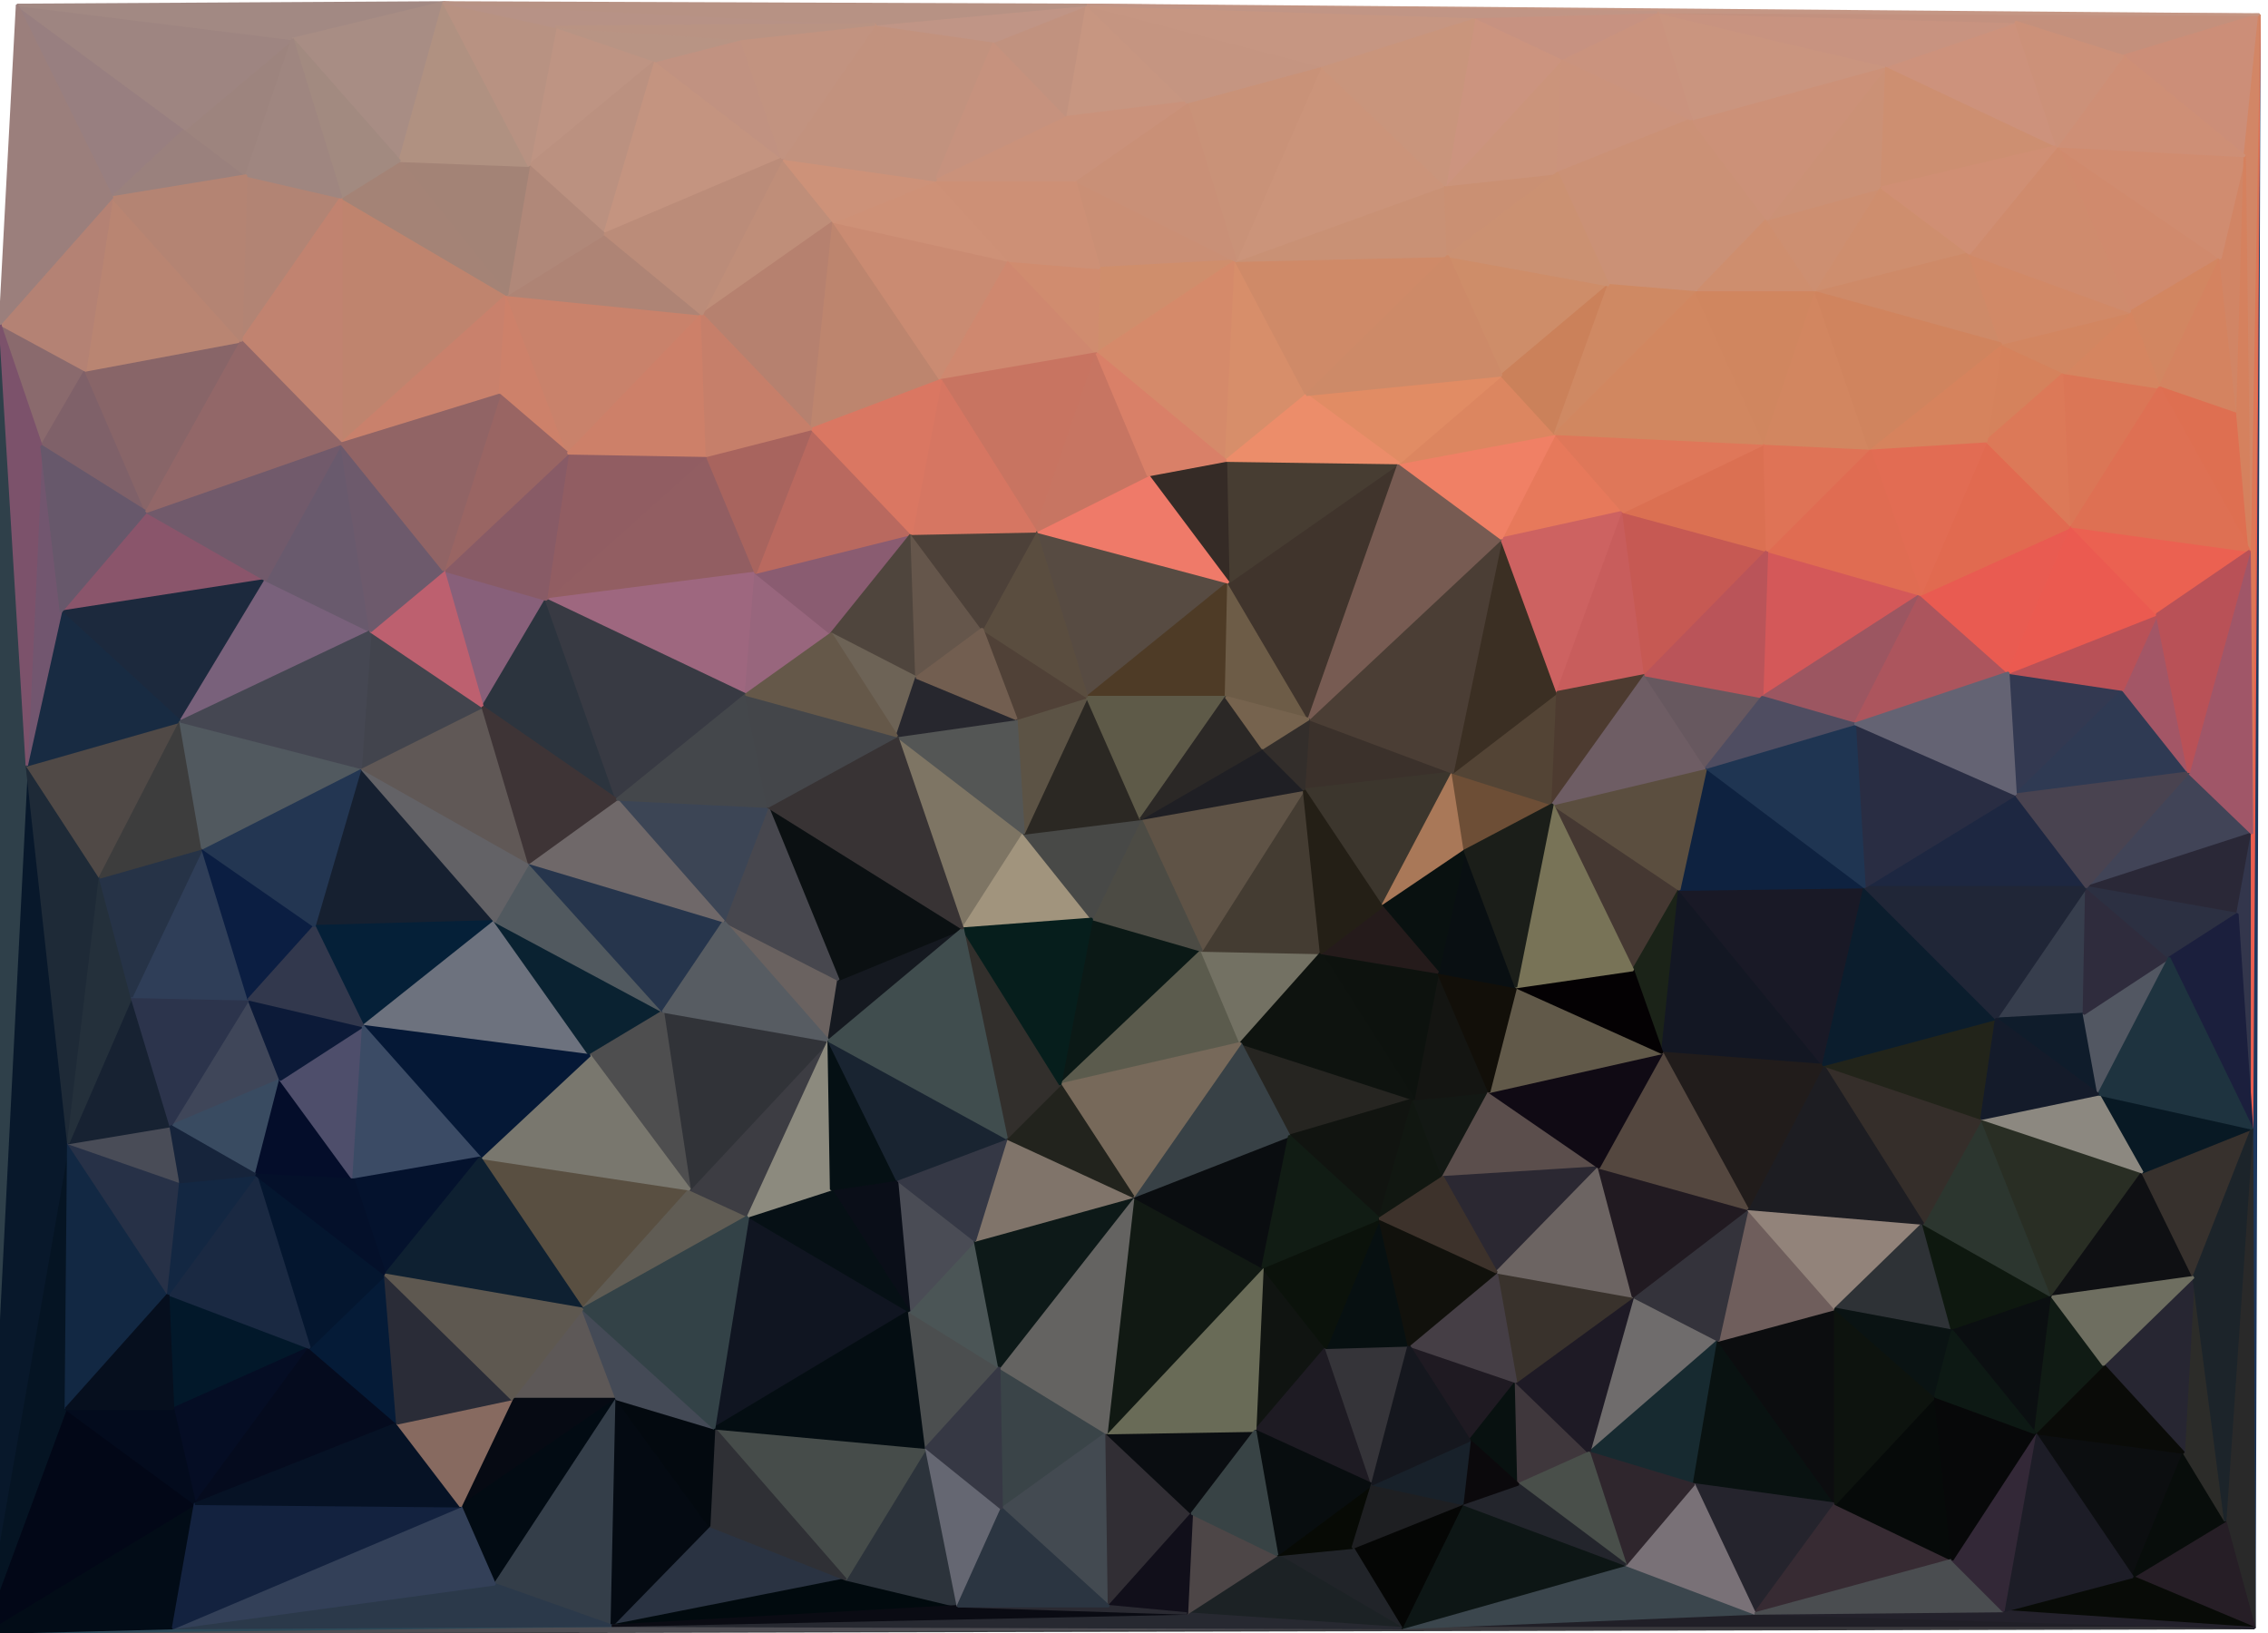 

	<svg shape-rendering="geometricPrecision" id="svgElem" xmlns="http://www.w3.org/2000/svg" width="930.556" height="670"><g id="polygons"><polygon points="725,90,694,49,696,120" style="fill:rgb(203,145,118);stroke-linejoin:bevel;stroke-width: 1px;stroke: rgb(203,145,118);"></polygon><polygon points="725,90,696,120,745,120" style="fill:rgb(206,142,110);stroke-linejoin:bevel;stroke-width: 1px;stroke: rgb(206,142,110);"></polygon><polygon points="725,90,745,120,772,77" style="fill:rgb(205,143,113);stroke-linejoin:bevel;stroke-width: 1px;stroke: rgb(205,143,113);"></polygon><polygon points="725,90,772,77,774,27" style="fill:rgb(203,145,118);stroke-linejoin:bevel;stroke-width: 1px;stroke: rgb(203,145,118);"></polygon><polygon points="725,90,774,27,694,49" style="fill:rgb(204,145,120);stroke-linejoin:bevel;stroke-width: 1px;stroke: rgb(204,145,120);"></polygon><polygon points="109,238,60,210,25,251" style="fill:rgb(138,85,107);stroke-linejoin:bevel;stroke-width: 1px;stroke: rgb(138,85,107);"></polygon><polygon points="109,238,25,251,74,296" style="fill:rgb(28,41,61);stroke-linejoin:bevel;stroke-width: 1px;stroke: rgb(28,41,61);"></polygon><polygon points="109,238,74,296,152,259" style="fill:rgb(121,97,123);stroke-linejoin:bevel;stroke-width: 1px;stroke: rgb(121,97,123);"></polygon><polygon points="109,238,152,259,140,182" style="fill:rgb(105,90,109);stroke-linejoin:bevel;stroke-width: 1px;stroke: rgb(105,90,109);"></polygon><polygon points="109,238,140,182,60,210" style="fill:rgb(113,90,107);stroke-linejoin:bevel;stroke-width: 1px;stroke: rgb(113,90,107);"></polygon><polygon points="705,550,670,532,652,596" style="fill:rgb(111,108,108);stroke-linejoin:bevel;stroke-width: 1px;stroke: rgb(111,108,108);"></polygon><polygon points="705,550,652,596,695,609" style="fill:rgb(23,42,48);stroke-linejoin:bevel;stroke-width: 1px;stroke: rgb(23,42,48);"></polygon><polygon points="705,550,695,609,753,617" style="fill:rgb(9,18,17);stroke-linejoin:bevel;stroke-width: 1px;stroke: rgb(9,18,17);"></polygon><polygon points="705,550,753,617,753,537" style="fill:rgb(12,13,15);stroke-linejoin:bevel;stroke-width: 1px;stroke: rgb(12,13,15);"></polygon><polygon points="705,550,753,537,717,496" style="fill:rgb(111,94,92);stroke-linejoin:bevel;stroke-width: 1px;stroke: rgb(111,94,92);"></polygon><polygon points="705,550,717,496,670,532" style="fill:rgb(52,51,59);stroke-linejoin:bevel;stroke-width: 1px;stroke: rgb(52,51,59);"></polygon><polygon points="76,53,7,2,46,81" style="fill:rgb(152,127,128);stroke-linejoin:bevel;stroke-width: 1px;stroke: rgb(152,127,128);"></polygon><polygon points="76,53,46,81,101,72" style="fill:rgb(154,129,125);stroke-linejoin:bevel;stroke-width: 1px;stroke: rgb(154,129,125);"></polygon><polygon points="76,53,101,72,120,16" style="fill:rgb(157,132,126);stroke-linejoin:bevel;stroke-width: 1px;stroke: rgb(157,132,126);"></polygon><polygon points="76,53,120,16,7,2" style="fill:rgb(158,133,129);stroke-linejoin:bevel;stroke-width: 1px;stroke: rgb(158,133,129);"></polygon><polygon points="925,668,720,662,575,668" style="fill:rgb(32,31,39);stroke-linejoin:bevel;stroke-width: 1px;stroke: rgb(32,31,39);"></polygon><polygon points="925,668,575,668,-7,670" style="fill:rgb(58,58,62);stroke-linejoin:bevel;stroke-width: 1px;stroke: rgb(58,58,62);"></polygon><polygon points="925,668,927,6,924,463" style="fill:rgb(28,55,93);stroke-linejoin:bevel;stroke-width: 1px;stroke: rgb(28,55,93);"></polygon><polygon points="925,668,924,463,913,624" style="fill:rgb(41,41,41);stroke-linejoin:bevel;stroke-width: 1px;stroke: rgb(41,41,41);"></polygon><polygon points="925,668,913,624,875,647" style="fill:rgb(38,30,38);stroke-linejoin:bevel;stroke-width: 1px;stroke: rgb(38,30,38);"></polygon><polygon points="925,668,875,647,822,661" style="fill:rgb(8,11,7);stroke-linejoin:bevel;stroke-width: 1px;stroke: rgb(8,11,7);"></polygon><polygon points="925,668,822,661,720,662" style="fill:rgb(35,33,43);stroke-linejoin:bevel;stroke-width: 1px;stroke: rgb(35,33,43);"></polygon><polygon points="924,342,898,317,856,364" style="fill:rgb(65,68,87);stroke-linejoin:bevel;stroke-width: 1px;stroke: rgb(65,68,87);"></polygon><polygon points="924,342,856,364,918,375" style="fill:rgb(42,40,55);stroke-linejoin:bevel;stroke-width: 1px;stroke: rgb(42,40,55);"></polygon><polygon points="924,342,918,375,924,463" style="fill:rgb(51,54,76);stroke-linejoin:bevel;stroke-width: 1px;stroke: rgb(51,54,76);"></polygon><polygon points="924,342,924,463,927,6" style="fill:rgb(235,94,79);stroke-linejoin:bevel;stroke-width: 1px;stroke: rgb(235,94,79);"></polygon><polygon points="924,342,927,6,923,226" style="fill:rgb(221,119,86);stroke-linejoin:bevel;stroke-width: 1px;stroke: rgb(221,119,86);"></polygon><polygon points="924,342,923,226,898,317" style="fill:rgb(160,86,104);stroke-linejoin:bevel;stroke-width: 1px;stroke: rgb(160,86,104);"></polygon><polygon points="310,235,290,187,224,246" style="fill:rgb(146,94,98);stroke-linejoin:bevel;stroke-width: 1px;stroke: rgb(146,94,98);"></polygon><polygon points="310,235,224,246,306,285" style="fill:rgb(158,103,127);stroke-linejoin:bevel;stroke-width: 1px;stroke: rgb(158,103,127);"></polygon><polygon points="310,235,306,285,341,260" style="fill:rgb(152,102,125);stroke-linejoin:bevel;stroke-width: 1px;stroke: rgb(152,102,125);"></polygon><polygon points="310,235,341,260,374,219" style="fill:rgb(138,92,113);stroke-linejoin:bevel;stroke-width: 1px;stroke: rgb(138,92,113);"></polygon><polygon points="310,235,374,219,333,176" style="fill:rgb(185,105,95);stroke-linejoin:bevel;stroke-width: 1px;stroke: rgb(185,105,95);"></polygon><polygon points="310,235,333,176,290,187" style="fill:rgb(168,100,94);stroke-linejoin:bevel;stroke-width: 1px;stroke: rgb(168,100,94);"></polygon><polygon points="115,443,102,410,70,462" style="fill:rgb(63,70,89);stroke-linejoin:bevel;stroke-width: 1px;stroke: rgb(63,70,89);"></polygon><polygon points="115,443,70,462,105,482" style="fill:rgb(57,75,97);stroke-linejoin:bevel;stroke-width: 1px;stroke: rgb(57,75,97);"></polygon><polygon points="115,443,105,482,145,484" style="fill:rgb(4,13,42);stroke-linejoin:bevel;stroke-width: 1px;stroke: rgb(4,13,42);"></polygon><polygon points="115,443,145,484,149,421" style="fill:rgb(78,78,107);stroke-linejoin:bevel;stroke-width: 1px;stroke: rgb(78,78,107);"></polygon><polygon points="115,443,149,421,102,410" style="fill:rgb(12,26,56);stroke-linejoin:bevel;stroke-width: 1px;stroke: rgb(12,26,56);"></polygon><polygon points="504,239,425,218,446,286" style="fill:rgb(87,75,66);stroke-linejoin:bevel;stroke-width: 1px;stroke: rgb(87,75,66);"></polygon><polygon points="504,239,446,286,503,286" style="fill:rgb(78,59,38);stroke-linejoin:bevel;stroke-width: 1px;stroke: rgb(78,59,38);"></polygon><polygon points="504,239,503,286,537,295" style="fill:rgb(109,92,71);stroke-linejoin:bevel;stroke-width: 1px;stroke: rgb(109,92,71);"></polygon><polygon points="504,239,537,295,574,190" style="fill:rgb(64,52,44);stroke-linejoin:bevel;stroke-width: 1px;stroke: rgb(64,52,44);"></polygon><polygon points="504,239,574,190,503,189" style="fill:rgb(71,61,50);stroke-linejoin:bevel;stroke-width: 1px;stroke: rgb(71,61,50);"></polygon><polygon points="504,239,503,189,471,195" style="fill:rgb(53,43,38);stroke-linejoin:bevel;stroke-width: 1px;stroke: rgb(53,43,38);"></polygon><polygon points="504,239,471,195,425,218" style="fill:rgb(239,122,105);stroke-linejoin:bevel;stroke-width: 1px;stroke: rgb(239,122,105);"></polygon><polygon points="493,390,448,377,435,445" style="fill:rgb(11,25,22);stroke-linejoin:bevel;stroke-width: 1px;stroke: rgb(11,25,22);"></polygon><polygon points="493,390,435,445,509,428" style="fill:rgb(91,91,77);stroke-linejoin:bevel;stroke-width: 1px;stroke: rgb(91,91,77);"></polygon><polygon points="493,390,509,428,542,391" style="fill:rgb(115,113,99);stroke-linejoin:bevel;stroke-width: 1px;stroke: rgb(115,113,99);"></polygon><polygon points="493,390,542,391,535,324" style="fill:rgb(68,60,50);stroke-linejoin:bevel;stroke-width: 1px;stroke: rgb(68,60,50);"></polygon><polygon points="493,390,535,324,468,336" style="fill:rgb(95,83,70);stroke-linejoin:bevel;stroke-width: 1px;stroke: rgb(95,83,70);"></polygon><polygon points="493,390,468,336,448,377" style="fill:rgb(76,75,68);stroke-linejoin:bevel;stroke-width: 1px;stroke: rgb(76,75,68);"></polygon><polygon points="855,416,856,364,819,418" style="fill:rgb(55,62,77);stroke-linejoin:bevel;stroke-width: 1px;stroke: rgb(55,62,77);"></polygon><polygon points="855,416,819,418,861,449" style="fill:rgb(15,28,43);stroke-linejoin:bevel;stroke-width: 1px;stroke: rgb(15,28,43);"></polygon><polygon points="855,416,861,449,890,393" style="fill:rgb(82,87,98);stroke-linejoin:bevel;stroke-width: 1px;stroke: rgb(82,87,98);"></polygon><polygon points="855,416,890,393,856,364" style="fill:rgb(47,44,61);stroke-linejoin:bevel;stroke-width: 1px;stroke: rgb(47,44,61);"></polygon><polygon points="507,107,441,74,451,110" style="fill:rgb(202,143,117);stroke-linejoin:bevel;stroke-width: 1px;stroke: rgb(202,143,117);"></polygon><polygon points="507,107,451,110,450,145" style="fill:rgb(207,142,108);stroke-linejoin:bevel;stroke-width: 1px;stroke: rgb(207,142,108);"></polygon><polygon points="507,107,450,145,503,189" style="fill:rgb(213,138,106);stroke-linejoin:bevel;stroke-width: 1px;stroke: rgb(213,138,106);"></polygon><polygon points="507,107,503,189,536,162" style="fill:rgb(215,142,106);stroke-linejoin:bevel;stroke-width: 1px;stroke: rgb(215,142,106);"></polygon><polygon points="507,107,536,162,594,105" style="fill:rgb(207,138,104);stroke-linejoin:bevel;stroke-width: 1px;stroke: rgb(207,138,104);"></polygon><polygon points="507,107,594,105,593,76" style="fill:rgb(201,145,117);stroke-linejoin:bevel;stroke-width: 1px;stroke: rgb(201,145,117);"></polygon><polygon points="507,107,593,76,542,27" style="fill:rgb(203,148,122);stroke-linejoin:bevel;stroke-width: 1px;stroke: rgb(203,148,122);"></polygon><polygon points="507,107,542,27,487,42" style="fill:rgb(201,146,120);stroke-linejoin:bevel;stroke-width: 1px;stroke: rgb(201,146,120);"></polygon><polygon points="507,107,487,42,441,74" style="fill:rgb(201,144,119);stroke-linejoin:bevel;stroke-width: 1px;stroke: rgb(201,144,119);"></polygon><polygon points="689,365,637,330,670,398" style="fill:rgb(69,56,50);stroke-linejoin:bevel;stroke-width: 1px;stroke: rgb(69,56,50);"></polygon><polygon points="689,365,670,398,682,432" style="fill:rgb(27,35,24);stroke-linejoin:bevel;stroke-width: 1px;stroke: rgb(27,35,24);"></polygon><polygon points="689,365,682,432,748,437" style="fill:rgb(19,23,35);stroke-linejoin:bevel;stroke-width: 1px;stroke: rgb(19,23,35);"></polygon><polygon points="689,365,748,437,765,364" style="fill:rgb(25,25,38);stroke-linejoin:bevel;stroke-width: 1px;stroke: rgb(25,25,38);"></polygon><polygon points="689,365,765,364,700,315" style="fill:rgb(14,34,64);stroke-linejoin:bevel;stroke-width: 1px;stroke: rgb(14,34,64);"></polygon><polygon points="689,365,700,315,637,330" style="fill:rgb(91,78,63);stroke-linejoin:bevel;stroke-width: 1px;stroke: rgb(91,78,63);"></polygon><polygon points="774,27,680,5,694,49" style="fill:rgb(202,149,127);stroke-linejoin:bevel;stroke-width: 1px;stroke: rgb(202,149,127);"></polygon><polygon points="774,27,772,77,844,60" style="fill:rgb(205,143,113);stroke-linejoin:bevel;stroke-width: 1px;stroke: rgb(205,143,113);"></polygon><polygon points="774,27,844,60,827,9" style="fill:rgb(205,146,124);stroke-linejoin:bevel;stroke-width: 1px;stroke: rgb(205,146,124);"></polygon><polygon points="774,27,827,9,680,5" style="fill:rgb(200,147,128);stroke-linejoin:bevel;stroke-width: 1px;stroke: rgb(200,147,128);"></polygon><polygon points="788,244,725,226,723,286" style="fill:rgb(212,88,89);stroke-linejoin:bevel;stroke-width: 1px;stroke: rgb(212,88,89);"></polygon><polygon points="788,244,723,286,761,297" style="fill:rgb(156,86,97);stroke-linejoin:bevel;stroke-width: 1px;stroke: rgb(156,86,97);"></polygon><polygon points="788,244,761,297,824,276" style="fill:rgb(172,85,93);stroke-linejoin:bevel;stroke-width: 1px;stroke: rgb(172,85,93);"></polygon><polygon points="788,244,824,276,850,216" style="fill:rgb(233,91,81);stroke-linejoin:bevel;stroke-width: 1px;stroke: rgb(233,91,81);"></polygon><polygon points="788,244,850,216,815,181" style="fill:rgb(225,106,80);stroke-linejoin:bevel;stroke-width: 1px;stroke: rgb(225,106,80);"></polygon><polygon points="788,244,815,181,767,184" style="fill:rgb(226,108,83);stroke-linejoin:bevel;stroke-width: 1px;stroke: rgb(226,108,83);"></polygon><polygon points="788,244,767,184,725,226" style="fill:rgb(224,108,82);stroke-linejoin:bevel;stroke-width: 1px;stroke: rgb(224,108,82);"></polygon><polygon points="269,25,228,11,217,68" style="fill:rgb(190,148,131);stroke-linejoin:bevel;stroke-width: 1px;stroke: rgb(190,148,131);"></polygon><polygon points="269,25,217,68,248,96" style="fill:rgb(187,145,128);stroke-linejoin:bevel;stroke-width: 1px;stroke: rgb(187,145,128);"></polygon><polygon points="269,25,248,96,321,65" style="fill:rgb(196,148,128);stroke-linejoin:bevel;stroke-width: 1px;stroke: rgb(196,148,128);"></polygon><polygon points="269,25,321,65,304,16" style="fill:rgb(193,146,129);stroke-linejoin:bevel;stroke-width: 1px;stroke: rgb(193,146,129);"></polygon><polygon points="269,25,304,16,228,11" style="fill:rgb(184,148,132);stroke-linejoin:bevel;stroke-width: 1px;stroke: rgb(184,148,132);"></polygon><polygon points="203,378,148,315,129,380" style="fill:rgb(22,32,48);stroke-linejoin:bevel;stroke-width: 1px;stroke: rgb(22,32,48);"></polygon><polygon points="203,378,129,380,149,421" style="fill:rgb(5,32,56);stroke-linejoin:bevel;stroke-width: 1px;stroke: rgb(5,32,56);"></polygon><polygon points="203,378,149,421,242,433" style="fill:rgb(109,114,126);stroke-linejoin:bevel;stroke-width: 1px;stroke: rgb(109,114,126);"></polygon><polygon points="203,378,242,433,272,415" style="fill:rgb(10,34,49);stroke-linejoin:bevel;stroke-width: 1px;stroke: rgb(10,34,49);"></polygon><polygon points="203,378,272,415,217,354" style="fill:rgb(81,89,95);stroke-linejoin:bevel;stroke-width: 1px;stroke: rgb(81,89,95);"></polygon><polygon points="203,378,217,354,148,315" style="fill:rgb(99,98,102);stroke-linejoin:bevel;stroke-width: 1px;stroke: rgb(99,98,102);"></polygon><polygon points="420,342,368,302,395,381" style="fill:rgb(126,117,100);stroke-linejoin:bevel;stroke-width: 1px;stroke: rgb(126,117,100);"></polygon><polygon points="420,342,395,381,448,377" style="fill:rgb(161,148,125);stroke-linejoin:bevel;stroke-width: 1px;stroke: rgb(161,148,125);"></polygon><polygon points="420,342,448,377,468,336" style="fill:rgb(72,73,71);stroke-linejoin:bevel;stroke-width: 1px;stroke: rgb(72,73,71);"></polygon><polygon points="420,342,468,336,446,286" style="fill:rgb(43,40,35);stroke-linejoin:bevel;stroke-width: 1px;stroke: rgb(43,40,35);"></polygon><polygon points="420,342,446,286,417,295" style="fill:rgb(92,83,69);stroke-linejoin:bevel;stroke-width: 1px;stroke: rgb(92,83,69);"></polygon><polygon points="420,342,417,295,368,302" style="fill:rgb(84,86,85);stroke-linejoin:bevel;stroke-width: 1px;stroke: rgb(84,86,85);"></polygon><polygon points="342,91,321,65,288,129" style="fill:rgb(191,142,121);stroke-linejoin:bevel;stroke-width: 1px;stroke: rgb(191,142,121);"></polygon><polygon points="342,91,288,129,333,176" style="fill:rgb(182,129,111);stroke-linejoin:bevel;stroke-width: 1px;stroke: rgb(182,129,111);"></polygon><polygon points="342,91,333,176,386,156" style="fill:rgb(189,133,110);stroke-linejoin:bevel;stroke-width: 1px;stroke: rgb(189,133,110);"></polygon><polygon points="342,91,386,156,414,107" style="fill:rgb(202,139,114);stroke-linejoin:bevel;stroke-width: 1px;stroke: rgb(202,139,114);"></polygon><polygon points="342,91,414,107,384,74" style="fill:rgb(206,145,119);stroke-linejoin:bevel;stroke-width: 1px;stroke: rgb(206,145,119);"></polygon><polygon points="342,91,384,74,321,65" style="fill:rgb(205,146,121);stroke-linejoin:bevel;stroke-width: 1px;stroke: rgb(205,146,121);"></polygon><polygon points="544,553,518,520,515,587" style="fill:rgb(16,20,17);stroke-linejoin:bevel;stroke-width: 1px;stroke: rgb(16,20,17);"></polygon><polygon points="544,553,515,587,563,609" style="fill:rgb(30,27,35);stroke-linejoin:bevel;stroke-width: 1px;stroke: rgb(30,27,35);"></polygon><polygon points="544,553,563,609,578,552" style="fill:rgb(53,52,57);stroke-linejoin:bevel;stroke-width: 1px;stroke: rgb(53,52,57);"></polygon><polygon points="544,553,578,552,566,500" style="fill:rgb(7,16,17);stroke-linejoin:bevel;stroke-width: 1px;stroke: rgb(7,16,17);"></polygon><polygon points="544,553,566,500,518,520" style="fill:rgb(11,18,11);stroke-linejoin:bevel;stroke-width: 1px;stroke: rgb(11,18,11);"></polygon><polygon points="283,488,197,475,239,537" style="fill:rgb(89,79,65);stroke-linejoin:bevel;stroke-width: 1px;stroke: rgb(89,79,65);"></polygon><polygon points="283,488,239,537,307,499" style="fill:rgb(96,92,84);stroke-linejoin:bevel;stroke-width: 1px;stroke: rgb(96,92,84);"></polygon><polygon points="283,488,307,499,340,427" style="fill:rgb(61,61,67);stroke-linejoin:bevel;stroke-width: 1px;stroke: rgb(61,61,67);"></polygon><polygon points="283,488,340,427,272,415" style="fill:rgb(49,51,56);stroke-linejoin:bevel;stroke-width: 1px;stroke: rgb(49,51,56);"></polygon><polygon points="283,488,272,415,242,433" style="fill:rgb(78,78,79);stroke-linejoin:bevel;stroke-width: 1px;stroke: rgb(78,78,79);"></polygon><polygon points="283,488,242,433,197,475" style="fill:rgb(121,119,110);stroke-linejoin:bevel;stroke-width: 1px;stroke: rgb(121,119,110);"></polygon><polygon points="208,121,140,81,140,182" style="fill:rgb(191,132,110);stroke-linejoin:bevel;stroke-width: 1px;stroke: rgb(191,132,110);"></polygon><polygon points="208,121,140,182,205,162" style="fill:rgb(201,129,108);stroke-linejoin:bevel;stroke-width: 1px;stroke: rgb(201,129,108);"></polygon><polygon points="208,121,205,162,233,186" style="fill:rgb(205,129,106);stroke-linejoin:bevel;stroke-width: 1px;stroke: rgb(205,129,106);"></polygon><polygon points="208,121,233,186,288,129" style="fill:rgb(201,130,107);stroke-linejoin:bevel;stroke-width: 1px;stroke: rgb(201,130,107);"></polygon><polygon points="208,121,288,129,248,96" style="fill:rgb(174,132,117);stroke-linejoin:bevel;stroke-width: 1px;stroke: rgb(174,132,117);"></polygon><polygon points="208,121,248,96,217,68" style="fill:rgb(176,136,121);stroke-linejoin:bevel;stroke-width: 1px;stroke: rgb(176,136,121);"></polygon><polygon points="208,121,217,68,164,66" style="fill:rgb(163,131,118);stroke-linejoin:bevel;stroke-width: 1px;stroke: rgb(163,131,118);"></polygon><polygon points="208,121,164,66,140,81" style="fill:rgb(164,131,118);stroke-linejoin:bevel;stroke-width: 1px;stroke: rgb(164,131,118);"></polygon><polygon points="35,152,0,133,17,183" style="fill:rgb(138,106,109);stroke-linejoin:bevel;stroke-width: 1px;stroke: rgb(138,106,109);"></polygon><polygon points="35,152,17,183,60,210" style="fill:rgb(127,97,105);stroke-linejoin:bevel;stroke-width: 1px;stroke: rgb(127,97,105);"></polygon><polygon points="35,152,60,210,99,140" style="fill:rgb(136,101,104);stroke-linejoin:bevel;stroke-width: 1px;stroke: rgb(136,101,104);"></polygon><polygon points="35,152,99,140,46,81" style="fill:rgb(185,133,114);stroke-linejoin:bevel;stroke-width: 1px;stroke: rgb(185,133,114);"></polygon><polygon points="35,152,46,81,0,133" style="fill:rgb(180,130,116);stroke-linejoin:bevel;stroke-width: 1px;stroke: rgb(180,130,116);"></polygon><polygon points="580,451,509,428,529,466" style="fill:rgb(38,37,33);stroke-linejoin:bevel;stroke-width: 1px;stroke: rgb(38,37,33);"></polygon><polygon points="580,451,529,466,566,500" style="fill:rgb(17,20,16);stroke-linejoin:bevel;stroke-width: 1px;stroke: rgb(17,20,16);"></polygon><polygon points="580,451,566,500,592,483" style="fill:rgb(17,23,17);stroke-linejoin:bevel;stroke-width: 1px;stroke: rgb(17,23,17);"></polygon><polygon points="580,451,592,483,611,448" style="fill:rgb(19,24,20);stroke-linejoin:bevel;stroke-width: 1px;stroke: rgb(19,24,20);"></polygon><polygon points="580,451,611,448,590,399" style="fill:rgb(20,21,18);stroke-linejoin:bevel;stroke-width: 1px;stroke: rgb(20,21,18);"></polygon><polygon points="580,451,590,399,542,391" style="fill:rgb(13,18,14);stroke-linejoin:bevel;stroke-width: 1px;stroke: rgb(13,18,14);"></polygon><polygon points="580,451,542,391,509,428" style="fill:rgb(14,19,15);stroke-linejoin:bevel;stroke-width: 1px;stroke: rgb(14,19,15);"></polygon><polygon points="347,648,291,626,251,667" style="fill:rgb(42,51,66);stroke-linejoin:bevel;stroke-width: 1px;stroke: rgb(42,51,66);"></polygon><polygon points="347,648,251,667,393,659" style="fill:rgb(1,10,14);stroke-linejoin:bevel;stroke-width: 1px;stroke: rgb(1,10,14);"></polygon><polygon points="347,648,393,659,380,594" style="fill:rgb(44,51,59);stroke-linejoin:bevel;stroke-width: 1px;stroke: rgb(44,51,59);"></polygon><polygon points="347,648,380,594,293,586" style="fill:rgb(70,76,74);stroke-linejoin:bevel;stroke-width: 1px;stroke: rgb(70,76,74);"></polygon><polygon points="347,648,293,586,291,626" style="fill:rgb(47,48,53);stroke-linejoin:bevel;stroke-width: 1px;stroke: rgb(47,48,53);"></polygon><polygon points="242,433,149,421,197,475" style="fill:rgb(5,24,54);stroke-linejoin:bevel;stroke-width: 1px;stroke: rgb(5,24,54);"></polygon><polygon points="596,317,537,295,535,324" style="fill:rgb(59,49,43);stroke-linejoin:bevel;stroke-width: 1px;stroke: rgb(59,49,43);"></polygon><polygon points="596,317,535,324,567,372" style="fill:rgb(60,54,45);stroke-linejoin:bevel;stroke-width: 1px;stroke: rgb(60,54,45);"></polygon><polygon points="596,317,567,372,601,349" style="fill:rgb(169,120,88);stroke-linejoin:bevel;stroke-width: 1px;stroke: rgb(169,120,88);"></polygon><polygon points="596,317,601,349,637,330" style="fill:rgb(109,78,54);stroke-linejoin:bevel;stroke-width: 1px;stroke: rgb(109,78,54);"></polygon><polygon points="596,317,637,330,639,284" style="fill:rgb(83,68,53);stroke-linejoin:bevel;stroke-width: 1px;stroke: rgb(83,68,53);"></polygon><polygon points="596,317,639,284,616,221" style="fill:rgb(59,47,35);stroke-linejoin:bevel;stroke-width: 1px;stroke: rgb(59,47,35);"></polygon><polygon points="596,317,616,221,537,295" style="fill:rgb(75,62,53);stroke-linejoin:bevel;stroke-width: 1px;stroke: rgb(75,62,53);"></polygon><polygon points="-7,670,575,668,251,667" style="fill:rgb(79,78,84);stroke-linejoin:bevel;stroke-width: 1px;stroke: rgb(79,78,84);"></polygon><polygon points="-7,670,251,667,71,668" style="fill:rgb(45,74,89);stroke-linejoin:bevel;stroke-width: 1px;stroke: rgb(45,74,89);"></polygon><polygon points="-7,670,71,668,80,617" style="fill:rgb(2,12,23);stroke-linejoin:bevel;stroke-width: 1px;stroke: rgb(2,12,23);"></polygon><polygon points="-7,670,80,617,27,578" style="fill:rgb(2,7,23);stroke-linejoin:bevel;stroke-width: 1px;stroke: rgb(2,7,23);"></polygon><polygon points="-7,670,27,578,28,469" style="fill:rgb(5,20,35);stroke-linejoin:bevel;stroke-width: 1px;stroke: rgb(5,20,35);"></polygon><polygon points="-7,670,28,469,11,314" style="fill:rgb(8,24,43);stroke-linejoin:bevel;stroke-width: 1px;stroke: rgb(8,24,43);"></polygon><polygon points="-7,670,11,314,0,133" style="fill:rgb(47,64,74);stroke-linejoin:bevel;stroke-width: 1px;stroke: rgb(47,64,74);"></polygon><polygon points="344,402,297,378,340,427" style="fill:rgb(106,98,96);stroke-linejoin:bevel;stroke-width: 1px;stroke: rgb(106,98,96);"></polygon><polygon points="344,402,340,427,395,381" style="fill:rgb(21,25,32);stroke-linejoin:bevel;stroke-width: 1px;stroke: rgb(21,25,32);"></polygon><polygon points="344,402,395,381,315,331" style="fill:rgb(11,16,18);stroke-linejoin:bevel;stroke-width: 1px;stroke: rgb(11,16,18);"></polygon><polygon points="344,402,315,331,297,378" style="fill:rgb(71,71,78);stroke-linejoin:bevel;stroke-width: 1px;stroke: rgb(71,71,78);"></polygon><polygon points="666,210,638,178,616,221" style="fill:rgb(231,121,91);stroke-linejoin:bevel;stroke-width: 1px;stroke: rgb(231,121,91);"></polygon><polygon points="666,210,616,221,639,284" style="fill:rgb(205,98,97);stroke-linejoin:bevel;stroke-width: 1px;stroke: rgb(205,98,97);"></polygon><polygon points="666,210,639,284,675,277" style="fill:rgb(200,93,92);stroke-linejoin:bevel;stroke-width: 1px;stroke: rgb(200,93,92);"></polygon><polygon points="666,210,675,277,725,226" style="fill:rgb(198,89,83);stroke-linejoin:bevel;stroke-width: 1px;stroke: rgb(198,89,83);"></polygon><polygon points="666,210,725,226,724,182" style="fill:rgb(219,112,82);stroke-linejoin:bevel;stroke-width: 1px;stroke: rgb(219,112,82);"></polygon><polygon points="666,210,724,182,638,178" style="fill:rgb(223,119,89);stroke-linejoin:bevel;stroke-width: 1px;stroke: rgb(223,119,89);"></polygon><polygon points="454,588,410,561,411,619" style="fill:rgb(58,68,72);stroke-linejoin:bevel;stroke-width: 1px;stroke: rgb(58,68,72);"></polygon><polygon points="454,588,411,619,455,659" style="fill:rgb(67,74,81);stroke-linejoin:bevel;stroke-width: 1px;stroke: rgb(67,74,81);"></polygon><polygon points="454,588,455,659,489,621" style="fill:rgb(49,46,52);stroke-linejoin:bevel;stroke-width: 1px;stroke: rgb(49,46,52);"></polygon><polygon points="454,588,489,621,515,587" style="fill:rgb(10,13,17);stroke-linejoin:bevel;stroke-width: 1px;stroke: rgb(10,13,17);"></polygon><polygon points="454,588,515,587,518,520" style="fill:rgb(105,107,87);stroke-linejoin:bevel;stroke-width: 1px;stroke: rgb(105,107,87);"></polygon><polygon points="454,588,518,520,465,491" style="fill:rgb(17,25,19);stroke-linejoin:bevel;stroke-width: 1px;stroke: rgb(17,25,19);"></polygon><polygon points="454,588,465,491,410,561" style="fill:rgb(100,99,97);stroke-linejoin:bevel;stroke-width: 1px;stroke: rgb(100,99,97);"></polygon><polygon points="414,107,386,156,450,145" style="fill:rgb(207,136,111);stroke-linejoin:bevel;stroke-width: 1px;stroke: rgb(207,136,111);"></polygon><polygon points="414,107,450,145,451,110" style="fill:rgb(208,140,111);stroke-linejoin:bevel;stroke-width: 1px;stroke: rgb(208,140,111);"></polygon><polygon points="414,107,451,110,441,74" style="fill:rgb(205,144,118);stroke-linejoin:bevel;stroke-width: 1px;stroke: rgb(205,144,118);"></polygon><polygon points="414,107,441,74,384,74" style="fill:rgb(205,144,118);stroke-linejoin:bevel;stroke-width: 1px;stroke: rgb(205,144,118);"></polygon><polygon points="224,246,182,234,198,290" style="fill:rgb(136,96,122);stroke-linejoin:bevel;stroke-width: 1px;stroke: rgb(136,96,122);"></polygon><polygon points="224,246,198,290,253,328" style="fill:rgb(44,52,62);stroke-linejoin:bevel;stroke-width: 1px;stroke: rgb(44,52,62);"></polygon><polygon points="224,246,253,328,306,285" style="fill:rgb(56,58,67);stroke-linejoin:bevel;stroke-width: 1px;stroke: rgb(56,58,67);"></polygon><polygon points="224,246,290,187,233,186" style="fill:rgb(145,93,98);stroke-linejoin:bevel;stroke-width: 1px;stroke: rgb(145,93,98);"></polygon><polygon points="224,246,233,186,182,234" style="fill:rgb(136,91,102);stroke-linejoin:bevel;stroke-width: 1px;stroke: rgb(136,91,102);"></polygon><polygon points="11,314,28,469,41,360" style="fill:rgb(30,42,55);stroke-linejoin:bevel;stroke-width: 1px;stroke: rgb(30,42,55);"></polygon><polygon points="11,314,41,360,74,296" style="fill:rgb(80,73,70);stroke-linejoin:bevel;stroke-width: 1px;stroke: rgb(80,73,70);"></polygon><polygon points="11,314,74,296,25,251" style="fill:rgb(24,43,66);stroke-linejoin:bevel;stroke-width: 1px;stroke: rgb(24,43,66);"></polygon><polygon points="11,314,25,251,17,183" style="fill:rgb(114,86,111);stroke-linejoin:bevel;stroke-width: 1px;stroke: rgb(114,86,111);"></polygon><polygon points="11,314,17,183,0,133" style="fill:rgb(124,82,107);stroke-linejoin:bevel;stroke-width: 1px;stroke: rgb(124,82,107);"></polygon><polygon points="408,17,359,10,384,74" style="fill:rgb(194,146,126);stroke-linejoin:bevel;stroke-width: 1px;stroke: rgb(194,146,126);"></polygon><polygon points="408,17,384,74,438,48" style="fill:rgb(198,146,126);stroke-linejoin:bevel;stroke-width: 1px;stroke: rgb(198,146,126);"></polygon><polygon points="408,17,438,48,446,2" style="fill:rgb(193,146,127);stroke-linejoin:bevel;stroke-width: 1px;stroke: rgb(193,146,127);"></polygon><polygon points="408,17,446,2,359,10" style="fill:rgb(192,149,134);stroke-linejoin:bevel;stroke-width: 1px;stroke: rgb(192,149,134);"></polygon><polygon points="253,574,239,537,210,574" style="fill:rgb(93,88,87);stroke-linejoin:bevel;stroke-width: 1px;stroke: rgb(93,88,87);"></polygon><polygon points="253,574,210,574,189,618" style="fill:rgb(6,10,19);stroke-linejoin:bevel;stroke-width: 1px;stroke: rgb(6,10,19);"></polygon><polygon points="253,574,189,618,203,650" style="fill:rgb(2,11,19);stroke-linejoin:bevel;stroke-width: 1px;stroke: rgb(2,11,19);"></polygon><polygon points="253,574,203,650,251,667" style="fill:rgb(52,62,73);stroke-linejoin:bevel;stroke-width: 1px;stroke: rgb(52,62,73);"></polygon><polygon points="253,574,251,667,291,626" style="fill:rgb(4,10,18);stroke-linejoin:bevel;stroke-width: 1px;stroke: rgb(4,10,18);"></polygon><polygon points="253,574,291,626,293,586" style="fill:rgb(3,9,15);stroke-linejoin:bevel;stroke-width: 1px;stroke: rgb(3,9,15);"></polygon><polygon points="253,574,293,586,239,537" style="fill:rgb(68,74,86);stroke-linejoin:bevel;stroke-width: 1px;stroke: rgb(68,74,86);"></polygon><polygon points="911,106,844,60,874,128" style="fill:rgb(208,138,109);stroke-linejoin:bevel;stroke-width: 1px;stroke: rgb(208,138,109);"></polygon><polygon points="911,106,874,128,886,159" style="fill:rgb(210,134,97);stroke-linejoin:bevel;stroke-width: 1px;stroke: rgb(210,134,97);"></polygon><polygon points="911,106,886,159,918,170" style="fill:rgb(212,131,96);stroke-linejoin:bevel;stroke-width: 1px;stroke: rgb(212,131,96);"></polygon><polygon points="911,106,918,170,921,64" style="fill:rgb(209,133,101);stroke-linejoin:bevel;stroke-width: 1px;stroke: rgb(209,133,101);"></polygon><polygon points="911,106,921,64,844,60" style="fill:rgb(208,140,112);stroke-linejoin:bevel;stroke-width: 1px;stroke: rgb(208,140,112);"></polygon><polygon points="789,502,717,496,753,537" style="fill:rgb(146,131,122);stroke-linejoin:bevel;stroke-width: 1px;stroke: rgb(146,131,122);"></polygon><polygon points="789,502,753,537,801,546" style="fill:rgb(46,50,54);stroke-linejoin:bevel;stroke-width: 1px;stroke: rgb(46,50,54);"></polygon><polygon points="789,502,801,546,842,532" style="fill:rgb(14,24,15);stroke-linejoin:bevel;stroke-width: 1px;stroke: rgb(14,24,15);"></polygon><polygon points="789,502,842,532,813,459" style="fill:rgb(44,54,47);stroke-linejoin:bevel;stroke-width: 1px;stroke: rgb(44,54,47);"></polygon><polygon points="789,502,813,459,748,437" style="fill:rgb(53,46,42);stroke-linejoin:bevel;stroke-width: 1px;stroke: rgb(53,46,42);"></polygon><polygon points="789,502,748,437,717,496" style="fill:rgb(29,29,34);stroke-linejoin:bevel;stroke-width: 1px;stroke: rgb(29,29,34);"></polygon><polygon points="575,668,720,662,667,642" style="fill:rgb(59,70,77);stroke-linejoin:bevel;stroke-width: 1px;stroke: rgb(59,70,77);"></polygon><polygon points="575,668,667,642,600,617" style="fill:rgb(13,22,21);stroke-linejoin:bevel;stroke-width: 1px;stroke: rgb(13,22,21);"></polygon><polygon points="575,668,600,617,555,635" style="fill:rgb(5,6,5);stroke-linejoin:bevel;stroke-width: 1px;stroke: rgb(5,6,5);"></polygon><polygon points="575,668,555,635,524,638" style="fill:rgb(33,36,41);stroke-linejoin:bevel;stroke-width: 1px;stroke: rgb(33,36,41);"></polygon><polygon points="575,668,524,638,487,662" style="fill:rgb(28,34,37);stroke-linejoin:bevel;stroke-width: 1px;stroke: rgb(28,34,37);"></polygon><polygon points="575,668,487,662,251,667" style="fill:rgb(39,41,49);stroke-linejoin:bevel;stroke-width: 1px;stroke: rgb(39,41,49);"></polygon><polygon points="373,538,307,499,293,586" style="fill:rgb(16,21,33);stroke-linejoin:bevel;stroke-width: 1px;stroke: rgb(16,21,33);"></polygon><polygon points="373,538,293,586,380,594" style="fill:rgb(4,13,18);stroke-linejoin:bevel;stroke-width: 1px;stroke: rgb(4,13,18);"></polygon><polygon points="373,538,380,594,410,561" style="fill:rgb(75,78,79);stroke-linejoin:bevel;stroke-width: 1px;stroke: rgb(75,78,79);"></polygon><polygon points="373,538,410,561,400,509" style="fill:rgb(75,85,86);stroke-linejoin:bevel;stroke-width: 1px;stroke: rgb(75,85,86);"></polygon><polygon points="373,538,400,509,368,484" style="fill:rgb(74,76,85);stroke-linejoin:bevel;stroke-width: 1px;stroke: rgb(74,76,85);"></polygon><polygon points="373,538,368,484,341,488" style="fill:rgb(10,14,24);stroke-linejoin:bevel;stroke-width: 1px;stroke: rgb(10,14,24);"></polygon><polygon points="373,538,341,488,307,499" style="fill:rgb(6,16,21);stroke-linejoin:bevel;stroke-width: 1px;stroke: rgb(6,16,21);"></polygon><polygon points="593,76,594,105,639,71" style="fill:rgb(202,144,115);stroke-linejoin:bevel;stroke-width: 1px;stroke: rgb(202,144,115);"></polygon><polygon points="593,76,639,71,641,24" style="fill:rgb(203,148,123);stroke-linejoin:bevel;stroke-width: 1px;stroke: rgb(203,148,123);"></polygon><polygon points="593,76,641,24,605,7" style="fill:rgb(204,148,127);stroke-linejoin:bevel;stroke-width: 1px;stroke: rgb(204,148,127);"></polygon><polygon points="593,76,605,7,542,27" style="fill:rgb(201,149,124);stroke-linejoin:bevel;stroke-width: 1px;stroke: rgb(201,149,124);"></polygon><polygon points="28,469,27,578,69,531" style="fill:rgb(18,40,67);stroke-linejoin:bevel;stroke-width: 1px;stroke: rgb(18,40,67);"></polygon><polygon points="28,469,69,531,74,485" style="fill:rgb(39,49,71);stroke-linejoin:bevel;stroke-width: 1px;stroke: rgb(39,49,71);"></polygon><polygon points="28,469,74,485,70,462" style="fill:rgb(73,76,87);stroke-linejoin:bevel;stroke-width: 1px;stroke: rgb(73,76,87);"></polygon><polygon points="28,469,70,462,54,409" style="fill:rgb(23,34,50);stroke-linejoin:bevel;stroke-width: 1px;stroke: rgb(23,34,50);"></polygon><polygon points="28,469,54,409,41,360" style="fill:rgb(36,48,59);stroke-linejoin:bevel;stroke-width: 1px;stroke: rgb(36,48,59);"></polygon><polygon points="54,409,70,462,102,410" style="fill:rgb(44,52,76);stroke-linejoin:bevel;stroke-width: 1px;stroke: rgb(44,52,76);"></polygon><polygon points="54,409,102,410,83,348" style="fill:rgb(47,62,88);stroke-linejoin:bevel;stroke-width: 1px;stroke: rgb(47,62,88);"></polygon><polygon points="54,409,83,348,41,360" style="fill:rgb(38,51,71);stroke-linejoin:bevel;stroke-width: 1px;stroke: rgb(38,51,71);"></polygon><polygon points="129,380,83,348,102,410" style="fill:rgb(11,30,66);stroke-linejoin:bevel;stroke-width: 1px;stroke: rgb(11,30,66);"></polygon><polygon points="129,380,102,410,149,421" style="fill:rgb(50,56,77);stroke-linejoin:bevel;stroke-width: 1px;stroke: rgb(50,56,77);"></polygon><polygon points="129,380,148,315,83,348" style="fill:rgb(35,54,82);stroke-linejoin:bevel;stroke-width: 1px;stroke: rgb(35,54,82);"></polygon><polygon points="753,617,695,609,720,662" style="fill:rgb(37,36,45);stroke-linejoin:bevel;stroke-width: 1px;stroke: rgb(37,36,45);"></polygon><polygon points="753,617,720,662,801,640" style="fill:rgb(55,43,51);stroke-linejoin:bevel;stroke-width: 1px;stroke: rgb(55,43,51);"></polygon><polygon points="753,617,801,640,794,573" style="fill:rgb(6,10,9);stroke-linejoin:bevel;stroke-width: 1px;stroke: rgb(6,10,9);"></polygon><polygon points="753,617,794,573,753,537" style="fill:rgb(13,19,14);stroke-linejoin:bevel;stroke-width: 1px;stroke: rgb(13,19,14);"></polygon><polygon points="847,153,821,141,815,181" style="fill:rgb(213,130,92);stroke-linejoin:bevel;stroke-width: 1px;stroke: rgb(213,130,92);"></polygon><polygon points="847,153,815,181,850,216" style="fill:rgb(220,121,88);stroke-linejoin:bevel;stroke-width: 1px;stroke: rgb(220,121,88);"></polygon><polygon points="847,153,850,216,886,159" style="fill:rgb(219,118,86);stroke-linejoin:bevel;stroke-width: 1px;stroke: rgb(219,118,86);"></polygon><polygon points="847,153,886,159,874,128" style="fill:rgb(213,133,96);stroke-linejoin:bevel;stroke-width: 1px;stroke: rgb(213,133,96);"></polygon><polygon points="847,153,874,128,821,141" style="fill:rgb(210,134,97);stroke-linejoin:bevel;stroke-width: 1px;stroke: rgb(210,134,97);"></polygon><polygon points="127,553,69,531,71,578" style="fill:rgb(2,24,42);stroke-linejoin:bevel;stroke-width: 1px;stroke: rgb(2,24,42);"></polygon><polygon points="127,553,71,578,80,617" style="fill:rgb(5,13,36);stroke-linejoin:bevel;stroke-width: 1px;stroke: rgb(5,13,36);"></polygon><polygon points="127,553,80,617,163,584" style="fill:rgb(5,11,30);stroke-linejoin:bevel;stroke-width: 1px;stroke: rgb(5,11,30);"></polygon><polygon points="127,553,163,584,158,523" style="fill:rgb(5,27,55);stroke-linejoin:bevel;stroke-width: 1px;stroke: rgb(5,27,55);"></polygon><polygon points="127,553,158,523,105,482" style="fill:rgb(4,22,47);stroke-linejoin:bevel;stroke-width: 1px;stroke: rgb(4,22,47);"></polygon><polygon points="127,553,105,482,69,531" style="fill:rgb(26,41,66);stroke-linejoin:bevel;stroke-width: 1px;stroke: rgb(26,41,66);"></polygon><polygon points="871,283,824,276,827,326" style="fill:rgb(51,57,81);stroke-linejoin:bevel;stroke-width: 1px;stroke: rgb(51,57,81);"></polygon><polygon points="871,283,827,326,898,317" style="fill:rgb(47,58,83);stroke-linejoin:bevel;stroke-width: 1px;stroke: rgb(47,58,83);"></polygon><polygon points="871,283,898,317,885,252" style="fill:rgb(163,86,102);stroke-linejoin:bevel;stroke-width: 1px;stroke: rgb(163,86,102);"></polygon><polygon points="871,283,885,252,824,276" style="fill:rgb(185,81,87);stroke-linejoin:bevel;stroke-width: 1px;stroke: rgb(185,81,87);"></polygon><polygon points="622,567,578,552,603,591" style="fill:rgb(31,26,34);stroke-linejoin:bevel;stroke-width: 1px;stroke: rgb(31,26,34);"></polygon><polygon points="622,567,603,591,623,609" style="fill:rgb(8,17,16);stroke-linejoin:bevel;stroke-width: 1px;stroke: rgb(8,17,16);"></polygon><polygon points="622,567,623,609,652,596" style="fill:rgb(63,55,60);stroke-linejoin:bevel;stroke-width: 1px;stroke: rgb(63,55,60);"></polygon><polygon points="622,567,652,596,670,532" style="fill:rgb(30,26,37);stroke-linejoin:bevel;stroke-width: 1px;stroke: rgb(30,26,37);"></polygon><polygon points="622,567,670,532,614,522" style="fill:rgb(57,50,44);stroke-linejoin:bevel;stroke-width: 1px;stroke: rgb(57,50,44);"></polygon><polygon points="622,567,614,522,578,552" style="fill:rgb(69,62,69);stroke-linejoin:bevel;stroke-width: 1px;stroke: rgb(69,62,69);"></polygon><polygon points="487,42,446,2,438,48" style="fill:rgb(199,150,129);stroke-linejoin:bevel;stroke-width: 1px;stroke: rgb(199,150,129);"></polygon><polygon points="487,42,438,48,441,74" style="fill:rgb(202,146,123);stroke-linejoin:bevel;stroke-width: 1px;stroke: rgb(202,146,123);"></polygon><polygon points="487,42,542,27,446,2" style="fill:rgb(197,149,129);stroke-linejoin:bevel;stroke-width: 1px;stroke: rgb(197,149,129);"></polygon><polygon points="574,190,537,295,616,221" style="fill:rgb(119,91,82);stroke-linejoin:bevel;stroke-width: 1px;stroke: rgb(119,91,82);"></polygon><polygon points="574,190,616,221,638,178" style="fill:rgb(240,128,101);stroke-linejoin:bevel;stroke-width: 1px;stroke: rgb(240,128,101);"></polygon><polygon points="574,190,638,178,616,154" style="fill:rgb(220,134,96);stroke-linejoin:bevel;stroke-width: 1px;stroke: rgb(220,134,96);"></polygon><polygon points="574,190,616,154,536,162" style="fill:rgb(225,140,100);stroke-linejoin:bevel;stroke-width: 1px;stroke: rgb(225,140,100);"></polygon><polygon points="574,190,536,162,503,189" style="fill:rgb(236,141,106);stroke-linejoin:bevel;stroke-width: 1px;stroke: rgb(236,141,106);"></polygon><polygon points="450,145,386,156,425,218" style="fill:rgb(200,116,97);stroke-linejoin:bevel;stroke-width: 1px;stroke: rgb(200,116,97);"></polygon><polygon points="450,145,425,218,471,195" style="fill:rgb(199,117,98);stroke-linejoin:bevel;stroke-width: 1px;stroke: rgb(199,117,98);"></polygon><polygon points="450,145,471,195,503,189" style="fill:rgb(217,128,104);stroke-linejoin:bevel;stroke-width: 1px;stroke: rgb(217,128,104);"></polygon><polygon points="667,642,720,662,695,609" style="fill:rgb(121,113,119);stroke-linejoin:bevel;stroke-width: 1px;stroke: rgb(121,113,119);"></polygon><polygon points="667,642,695,609,652,596" style="fill:rgb(47,38,45);stroke-linejoin:bevel;stroke-width: 1px;stroke: rgb(47,38,45);"></polygon><polygon points="667,642,652,596,623,609" style="fill:rgb(73,79,74);stroke-linejoin:bevel;stroke-width: 1px;stroke: rgb(73,79,74);"></polygon><polygon points="667,642,623,609,600,617" style="fill:rgb(35,37,44);stroke-linejoin:bevel;stroke-width: 1px;stroke: rgb(35,37,44);"></polygon><polygon points="927,6,680,5,827,9" style="fill:rgb(195,145,127);stroke-linejoin:bevel;stroke-width: 1px;stroke: rgb(195,145,127);"></polygon><polygon points="927,6,827,9,871,23" style="fill:rgb(196,144,124);stroke-linejoin:bevel;stroke-width: 1px;stroke: rgb(196,144,124);"></polygon><polygon points="927,6,871,23,921,64" style="fill:rgb(204,142,120);stroke-linejoin:bevel;stroke-width: 1px;stroke: rgb(204,142,120);"></polygon><polygon points="927,6,921,64,923,226" style="fill:rgb(210,134,102);stroke-linejoin:bevel;stroke-width: 1px;stroke: rgb(210,134,102);"></polygon><polygon points="927,6,446,2,680,5" style="fill:rgb(196,150,132);stroke-linejoin:bevel;stroke-width: 1px;stroke: rgb(196,150,132);"></polygon><polygon points="694,49,641,24,639,71" style="fill:rgb(203,147,124);stroke-linejoin:bevel;stroke-width: 1px;stroke: rgb(203,147,124);"></polygon><polygon points="694,49,639,71,660,117" style="fill:rgb(203,145,118);stroke-linejoin:bevel;stroke-width: 1px;stroke: rgb(203,145,118);"></polygon><polygon points="694,49,660,117,696,120" style="fill:rgb(203,145,118);stroke-linejoin:bevel;stroke-width: 1px;stroke: rgb(203,145,118);"></polygon><polygon points="694,49,680,5,641,24" style="fill:rgb(202,147,126);stroke-linejoin:bevel;stroke-width: 1px;stroke: rgb(202,147,126);"></polygon><polygon points="660,117,594,105,616,154" style="fill:rgb(206,141,105);stroke-linejoin:bevel;stroke-width: 1px;stroke: rgb(206,141,105);"></polygon><polygon points="660,117,616,154,638,178" style="fill:rgb(203,129,90);stroke-linejoin:bevel;stroke-width: 1px;stroke: rgb(203,129,90);"></polygon><polygon points="660,117,638,178,696,120" style="fill:rgb(207,137,99);stroke-linejoin:bevel;stroke-width: 1px;stroke: rgb(207,137,99);"></polygon><polygon points="660,117,639,71,594,105" style="fill:rgb(203,145,114);stroke-linejoin:bevel;stroke-width: 1px;stroke: rgb(203,145,114);"></polygon><polygon points="748,437,682,432,717,496" style="fill:rgb(33,28,27);stroke-linejoin:bevel;stroke-width: 1px;stroke: rgb(33,28,27);"></polygon><polygon points="748,437,813,459,819,418" style="fill:rgb(34,36,26);stroke-linejoin:bevel;stroke-width: 1px;stroke: rgb(34,36,26);"></polygon><polygon points="748,437,819,418,765,364" style="fill:rgb(11,29,45);stroke-linejoin:bevel;stroke-width: 1px;stroke: rgb(11,29,45);"></polygon><polygon points="856,364,827,326,765,364" style="fill:rgb(29,39,65);stroke-linejoin:bevel;stroke-width: 1px;stroke: rgb(29,39,65);"></polygon><polygon points="856,364,765,364,819,418" style="fill:rgb(32,38,55);stroke-linejoin:bevel;stroke-width: 1px;stroke: rgb(32,38,55);"></polygon><polygon points="856,364,890,393,918,375" style="fill:rgb(44,48,66);stroke-linejoin:bevel;stroke-width: 1px;stroke: rgb(44,48,66);"></polygon><polygon points="856,364,898,317,827,326" style="fill:rgb(73,67,80);stroke-linejoin:bevel;stroke-width: 1px;stroke: rgb(73,67,80);"></polygon><polygon points="27,578,80,617,71,578" style="fill:rgb(3,11,29);stroke-linejoin:bevel;stroke-width: 1px;stroke: rgb(3,11,29);"></polygon><polygon points="27,578,71,578,69,531" style="fill:rgb(6,15,30);stroke-linejoin:bevel;stroke-width: 1px;stroke: rgb(6,15,30);"></polygon><polygon points="233,186,205,162,182,234" style="fill:rgb(153,101,99);stroke-linejoin:bevel;stroke-width: 1px;stroke: rgb(153,101,99);"></polygon><polygon points="233,186,290,187,288,129" style="fill:rgb(205,128,105);stroke-linejoin:bevel;stroke-width: 1px;stroke: rgb(205,128,105);"></polygon><polygon points="446,286,403,258,417,295" style="fill:rgb(80,65,55);stroke-linejoin:bevel;stroke-width: 1px;stroke: rgb(80,65,55);"></polygon><polygon points="446,286,468,336,503,286" style="fill:rgb(94,90,72);stroke-linejoin:bevel;stroke-width: 1px;stroke: rgb(94,90,72);"></polygon><polygon points="446,286,425,218,403,258" style="fill:rgb(90,77,63);stroke-linejoin:bevel;stroke-width: 1px;stroke: rgb(90,77,63);"></polygon><polygon points="374,219,341,260,376,278" style="fill:rgb(79,69,61);stroke-linejoin:bevel;stroke-width: 1px;stroke: rgb(79,69,61);"></polygon><polygon points="374,219,376,278,403,258" style="fill:rgb(101,86,75);stroke-linejoin:bevel;stroke-width: 1px;stroke: rgb(101,86,75);"></polygon><polygon points="374,219,403,258,425,218" style="fill:rgb(77,65,57);stroke-linejoin:bevel;stroke-width: 1px;stroke: rgb(77,65,57);"></polygon><polygon points="374,219,425,218,386,156" style="fill:rgb(214,118,98);stroke-linejoin:bevel;stroke-width: 1px;stroke: rgb(214,118,98);"></polygon><polygon points="374,219,386,156,333,176" style="fill:rgb(218,119,98);stroke-linejoin:bevel;stroke-width: 1px;stroke: rgb(218,119,98);"></polygon><polygon points="182,1,7,2,120,16" style="fill:rgb(162,137,131);stroke-linejoin:bevel;stroke-width: 1px;stroke: rgb(162,137,131);"></polygon><polygon points="182,1,120,16,164,66" style="fill:rgb(168,141,132);stroke-linejoin:bevel;stroke-width: 1px;stroke: rgb(168,141,132);"></polygon><polygon points="182,1,164,66,217,68" style="fill:rgb(176,145,129);stroke-linejoin:bevel;stroke-width: 1px;stroke: rgb(176,145,129);"></polygon><polygon points="182,1,217,68,228,11" style="fill:rgb(184,146,130);stroke-linejoin:bevel;stroke-width: 1px;stroke: rgb(184,146,130);"></polygon><polygon points="182,1,228,11,359,10" style="fill:rgb(183,146,134);stroke-linejoin:bevel;stroke-width: 1px;stroke: rgb(183,146,134);"></polygon><polygon points="182,1,359,10,446,2" style="fill:rgb(183,146,132);stroke-linejoin:bevel;stroke-width: 1px;stroke: rgb(183,146,132);"></polygon><polygon points="656,479,611,448,592,483" style="fill:rgb(91,78,76);stroke-linejoin:bevel;stroke-width: 1px;stroke: rgb(91,78,76);"></polygon><polygon points="656,479,592,483,614,522" style="fill:rgb(43,40,50);stroke-linejoin:bevel;stroke-width: 1px;stroke: rgb(43,40,50);"></polygon><polygon points="656,479,614,522,670,532" style="fill:rgb(108,100,98);stroke-linejoin:bevel;stroke-width: 1px;stroke: rgb(108,100,98);"></polygon><polygon points="656,479,670,532,717,496" style="fill:rgb(33,26,33);stroke-linejoin:bevel;stroke-width: 1px;stroke: rgb(33,26,33);"></polygon><polygon points="656,479,717,496,682,432" style="fill:rgb(84,71,63);stroke-linejoin:bevel;stroke-width: 1px;stroke: rgb(84,71,63);"></polygon><polygon points="656,479,682,432,611,448" style="fill:rgb(16,10,20);stroke-linejoin:bevel;stroke-width: 1px;stroke: rgb(16,10,20);"></polygon><polygon points="293,586,307,499,239,537" style="fill:rgb(51,66,71);stroke-linejoin:bevel;stroke-width: 1px;stroke: rgb(51,66,71);"></polygon><polygon points="400,509,410,561,465,491" style="fill:rgb(13,25,24);stroke-linejoin:bevel;stroke-width: 1px;stroke: rgb(13,25,24);"></polygon><polygon points="400,509,465,491,413,467" style="fill:rgb(128,116,106);stroke-linejoin:bevel;stroke-width: 1px;stroke: rgb(128,116,106);"></polygon><polygon points="400,509,413,467,368,484" style="fill:rgb(53,56,69);stroke-linejoin:bevel;stroke-width: 1px;stroke: rgb(53,56,69);"></polygon><polygon points="605,7,446,2,542,27" style="fill:rgb(198,150,130);stroke-linejoin:bevel;stroke-width: 1px;stroke: rgb(198,150,130);"></polygon><polygon points="605,7,641,24,680,5" style="fill:rgb(199,146,129);stroke-linejoin:bevel;stroke-width: 1px;stroke: rgb(199,146,129);"></polygon><polygon points="605,7,680,5,446,2" style="fill:rgb(193,149,133);stroke-linejoin:bevel;stroke-width: 1px;stroke: rgb(193,149,133);"></polygon><polygon points="896,596,835,588,875,647" style="fill:rgb(12,14,16);stroke-linejoin:bevel;stroke-width: 1px;stroke: rgb(12,14,16);"></polygon><polygon points="896,596,875,647,913,624" style="fill:rgb(8,13,11);stroke-linejoin:bevel;stroke-width: 1px;stroke: rgb(8,13,11);"></polygon><polygon points="896,596,913,624,900,524" style="fill:rgb(44,44,41);stroke-linejoin:bevel;stroke-width: 1px;stroke: rgb(44,44,41);"></polygon><polygon points="896,596,900,524,863,560" style="fill:rgb(39,38,50);stroke-linejoin:bevel;stroke-width: 1px;stroke: rgb(39,38,50);"></polygon><polygon points="896,596,863,560,835,588" style="fill:rgb(10,11,8);stroke-linejoin:bevel;stroke-width: 1px;stroke: rgb(10,11,8);"></polygon><polygon points="251,667,203,650,71,668" style="fill:rgb(43,57,74);stroke-linejoin:bevel;stroke-width: 1px;stroke: rgb(43,57,74);"></polygon><polygon points="251,667,487,662,393,659" style="fill:rgb(10,11,19);stroke-linejoin:bevel;stroke-width: 1px;stroke: rgb(10,11,19);"></polygon><polygon points="682,432,622,405,611,448" style="fill:rgb(97,89,73);stroke-linejoin:bevel;stroke-width: 1px;stroke: rgb(97,89,73);"></polygon><polygon points="682,432,670,398,622,405" style="fill:rgb(4,1,3);stroke-linejoin:bevel;stroke-width: 1px;stroke: rgb(4,1,3);"></polygon><polygon points="918,170,886,159,923,226" style="fill:rgb(222,111,81);stroke-linejoin:bevel;stroke-width: 1px;stroke: rgb(222,111,81);"></polygon><polygon points="918,170,923,226,921,64" style="fill:rgb(213,129,94);stroke-linejoin:bevel;stroke-width: 1px;stroke: rgb(213,129,94);"></polygon><polygon points="376,278,341,260,368,302" style="fill:rgb(109,99,86);stroke-linejoin:bevel;stroke-width: 1px;stroke: rgb(109,99,86);"></polygon><polygon points="376,278,368,302,417,295" style="fill:rgb(39,39,46);stroke-linejoin:bevel;stroke-width: 1px;stroke: rgb(39,39,46);"></polygon><polygon points="376,278,417,295,403,258" style="fill:rgb(114,94,80);stroke-linejoin:bevel;stroke-width: 1px;stroke: rgb(114,94,80);"></polygon><polygon points="879,481,813,459,842,532" style="fill:rgb(41,46,36);stroke-linejoin:bevel;stroke-width: 1px;stroke: rgb(41,46,36);"></polygon><polygon points="879,481,842,532,900,524" style="fill:rgb(15,16,19);stroke-linejoin:bevel;stroke-width: 1px;stroke: rgb(15,16,19);"></polygon><polygon points="879,481,900,524,924,463" style="fill:rgb(55,49,45);stroke-linejoin:bevel;stroke-width: 1px;stroke: rgb(55,49,45);"></polygon><polygon points="879,481,924,463,861,449" style="fill:rgb(8,25,36);stroke-linejoin:bevel;stroke-width: 1px;stroke: rgb(8,25,36);"></polygon><polygon points="879,481,861,449,813,459" style="fill:rgb(140,136,128);stroke-linejoin:bevel;stroke-width: 1px;stroke: rgb(140,136,128);"></polygon><polygon points="487,662,524,638,489,621" style="fill:rgb(77,70,71);stroke-linejoin:bevel;stroke-width: 1px;stroke: rgb(77,70,71);"></polygon><polygon points="487,662,489,621,455,659" style="fill:rgb(17,15,26);stroke-linejoin:bevel;stroke-width: 1px;stroke: rgb(17,15,26);"></polygon><polygon points="487,662,455,659,393,659" style="fill:rgb(42,42,50);stroke-linejoin:bevel;stroke-width: 1px;stroke: rgb(42,42,50);"></polygon><polygon points="140,81,101,72,99,140" style="fill:rgb(178,132,116);stroke-linejoin:bevel;stroke-width: 1px;stroke: rgb(178,132,116);"></polygon><polygon points="140,81,99,140,140,182" style="fill:rgb(193,131,112);stroke-linejoin:bevel;stroke-width: 1px;stroke: rgb(193,131,112);"></polygon><polygon points="140,81,164,66,120,16" style="fill:rgb(162,138,128);stroke-linejoin:bevel;stroke-width: 1px;stroke: rgb(162,138,128);"></polygon><polygon points="140,81,120,16,101,72" style="fill:rgb(159,134,128);stroke-linejoin:bevel;stroke-width: 1px;stroke: rgb(159,134,128);"></polygon><polygon points="524,638,555,635,563,609" style="fill:rgb(7,10,5);stroke-linejoin:bevel;stroke-width: 1px;stroke: rgb(7,10,5);"></polygon><polygon points="524,638,563,609,515,587" style="fill:rgb(8,13,15);stroke-linejoin:bevel;stroke-width: 1px;stroke: rgb(8,13,15);"></polygon><polygon points="524,638,515,587,489,621" style="fill:rgb(56,67,69);stroke-linejoin:bevel;stroke-width: 1px;stroke: rgb(56,67,69);"></polygon><polygon points="465,491,518,520,529,466" style="fill:rgb(10,13,16);stroke-linejoin:bevel;stroke-width: 1px;stroke: rgb(10,13,16);"></polygon><polygon points="465,491,529,466,509,428" style="fill:rgb(56,65,70);stroke-linejoin:bevel;stroke-width: 1px;stroke: rgb(56,65,70);"></polygon><polygon points="465,491,509,428,435,445" style="fill:rgb(119,105,90);stroke-linejoin:bevel;stroke-width: 1px;stroke: rgb(119,105,90);"></polygon><polygon points="465,491,435,445,413,467" style="fill:rgb(34,35,29);stroke-linejoin:bevel;stroke-width: 1px;stroke: rgb(34,35,29);"></polygon><polygon points="71,668,203,650,189,618" style="fill:rgb(51,64,88);stroke-linejoin:bevel;stroke-width: 1px;stroke: rgb(51,64,88);"></polygon><polygon points="71,668,189,618,80,617" style="fill:rgb(19,34,63);stroke-linejoin:bevel;stroke-width: 1px;stroke: rgb(19,34,63);"></polygon><polygon points="675,277,639,284,637,330" style="fill:rgb(77,59,48);stroke-linejoin:bevel;stroke-width: 1px;stroke: rgb(77,59,48);"></polygon><polygon points="675,277,637,330,700,315" style="fill:rgb(110,93,100);stroke-linejoin:bevel;stroke-width: 1px;stroke: rgb(110,93,100);"></polygon><polygon points="675,277,700,315,723,286" style="fill:rgb(103,88,95);stroke-linejoin:bevel;stroke-width: 1px;stroke: rgb(103,88,95);"></polygon><polygon points="675,277,723,286,725,226" style="fill:rgb(186,84,89);stroke-linejoin:bevel;stroke-width: 1px;stroke: rgb(186,84,89);"></polygon><polygon points="529,466,518,520,566,500" style="fill:rgb(17,28,20);stroke-linejoin:bevel;stroke-width: 1px;stroke: rgb(17,28,20);"></polygon><polygon points="25,251,60,210,17,183" style="fill:rgb(103,88,107);stroke-linejoin:bevel;stroke-width: 1px;stroke: rgb(103,88,107);"></polygon><polygon points="83,348,74,296,41,360" style="fill:rgb(61,61,61);stroke-linejoin:bevel;stroke-width: 1px;stroke: rgb(61,61,61);"></polygon><polygon points="83,348,148,315,74,296" style="fill:rgb(81,89,95);stroke-linejoin:bevel;stroke-width: 1px;stroke: rgb(81,89,95);"></polygon><polygon points="411,619,380,594,393,659" style="fill:rgb(101,103,114);stroke-linejoin:bevel;stroke-width: 1px;stroke: rgb(101,103,114);"></polygon><polygon points="411,619,393,659,455,659" style="fill:rgb(43,53,65);stroke-linejoin:bevel;stroke-width: 1px;stroke: rgb(43,53,65);"></polygon><polygon points="411,619,410,561,380,594" style="fill:rgb(54,56,68);stroke-linejoin:bevel;stroke-width: 1px;stroke: rgb(54,56,68);"></polygon><polygon points="600,617,563,609,555,635" style="fill:rgb(30,31,34);stroke-linejoin:bevel;stroke-width: 1px;stroke: rgb(30,31,34);"></polygon><polygon points="600,617,623,609,603,591" style="fill:rgb(11,9,12);stroke-linejoin:bevel;stroke-width: 1px;stroke: rgb(11,9,12);"></polygon><polygon points="600,617,603,591,563,609" style="fill:rgb(24,33,42);stroke-linejoin:bevel;stroke-width: 1px;stroke: rgb(24,33,42);"></polygon><polygon points="563,609,603,591,578,552" style="fill:rgb(21,23,30);stroke-linejoin:bevel;stroke-width: 1px;stroke: rgb(21,23,30);"></polygon><polygon points="148,315,217,354,198,290" style="fill:rgb(96,88,86);stroke-linejoin:bevel;stroke-width: 1px;stroke: rgb(96,88,86);"></polygon><polygon points="148,315,198,290,152,259" style="fill:rgb(66,68,77);stroke-linejoin:bevel;stroke-width: 1px;stroke: rgb(66,68,77);"></polygon><polygon points="148,315,152,259,74,296" style="fill:rgb(69,71,82);stroke-linejoin:bevel;stroke-width: 1px;stroke: rgb(69,71,82);"></polygon><polygon points="808,104,772,77,745,120" style="fill:rgb(206,142,110);stroke-linejoin:bevel;stroke-width: 1px;stroke: rgb(206,142,110);"></polygon><polygon points="808,104,745,120,821,141" style="fill:rgb(206,138,104);stroke-linejoin:bevel;stroke-width: 1px;stroke: rgb(206,138,104);"></polygon><polygon points="808,104,821,141,874,128" style="fill:rgb(209,137,103);stroke-linejoin:bevel;stroke-width: 1px;stroke: rgb(209,137,103);"></polygon><polygon points="808,104,874,128,844,60" style="fill:rgb(207,139,109);stroke-linejoin:bevel;stroke-width: 1px;stroke: rgb(207,139,109);"></polygon><polygon points="808,104,844,60,772,77" style="fill:rgb(208,143,116);stroke-linejoin:bevel;stroke-width: 1px;stroke: rgb(208,143,116);"></polygon><polygon points="765,364,827,326,761,297" style="fill:rgb(41,45,67);stroke-linejoin:bevel;stroke-width: 1px;stroke: rgb(41,45,67);"></polygon><polygon points="765,364,761,297,700,315" style="fill:rgb(31,53,82);stroke-linejoin:bevel;stroke-width: 1px;stroke: rgb(31,53,82);"></polygon><polygon points="384,74,441,74,438,48" style="fill:rgb(202,146,123);stroke-linejoin:bevel;stroke-width: 1px;stroke: rgb(202,146,123);"></polygon><polygon points="384,74,359,10,321,65" style="fill:rgb(194,146,126);stroke-linejoin:bevel;stroke-width: 1px;stroke: rgb(194,146,126);"></polygon><polygon points="850,216,824,276,885,252" style="fill:rgb(235,90,80);stroke-linejoin:bevel;stroke-width: 1px;stroke: rgb(235,90,80);"></polygon><polygon points="850,216,885,252,923,226" style="fill:rgb(235,97,81);stroke-linejoin:bevel;stroke-width: 1px;stroke: rgb(235,97,81);"></polygon><polygon points="850,216,923,226,886,159" style="fill:rgb(222,112,83);stroke-linejoin:bevel;stroke-width: 1px;stroke: rgb(222,112,83);"></polygon><polygon points="924,463,900,524,913,624" style="fill:rgb(28,36,42);stroke-linejoin:bevel;stroke-width: 1px;stroke: rgb(28,36,42);"></polygon><polygon points="924,463,918,375,890,393" style="fill:rgb(27,31,61);stroke-linejoin:bevel;stroke-width: 1px;stroke: rgb(27,31,61);"></polygon><polygon points="924,463,890,393,861,449" style="fill:rgb(30,51,63);stroke-linejoin:bevel;stroke-width: 1px;stroke: rgb(30,51,63);"></polygon><polygon points="152,259,198,290,182,234" style="fill:rgb(189,96,111);stroke-linejoin:bevel;stroke-width: 1px;stroke: rgb(189,96,111);"></polygon><polygon points="152,259,182,234,140,182" style="fill:rgb(109,90,108);stroke-linejoin:bevel;stroke-width: 1px;stroke: rgb(109,90,108);"></polygon><polygon points="822,661,801,640,720,662" style="fill:rgb(74,77,80);stroke-linejoin:bevel;stroke-width: 1px;stroke: rgb(74,77,80);"></polygon><polygon points="822,661,875,647,835,588" style="fill:rgb(29,29,39);stroke-linejoin:bevel;stroke-width: 1px;stroke: rgb(29,29,39);"></polygon><polygon points="822,661,835,588,801,640" style="fill:rgb(51,40,55);stroke-linejoin:bevel;stroke-width: 1px;stroke: rgb(51,40,55);"></polygon><polygon points="753,537,794,573,801,546" style="fill:rgb(10,19,19);stroke-linejoin:bevel;stroke-width: 1px;stroke: rgb(10,19,19);"></polygon><polygon points="842,532,801,546,835,588" style="fill:rgb(11,15,17);stroke-linejoin:bevel;stroke-width: 1px;stroke: rgb(11,15,17);"></polygon><polygon points="842,532,835,588,863,560" style="fill:rgb(16,27,20);stroke-linejoin:bevel;stroke-width: 1px;stroke: rgb(16,27,20);"></polygon><polygon points="842,532,863,560,900,524" style="fill:rgb(110,110,96);stroke-linejoin:bevel;stroke-width: 1px;stroke: rgb(110,110,96);"></polygon><polygon points="435,445,395,381,413,467" style="fill:rgb(50,47,44);stroke-linejoin:bevel;stroke-width: 1px;stroke: rgb(50,47,44);"></polygon><polygon points="435,445,448,377,395,381" style="fill:rgb(6,30,28);stroke-linejoin:bevel;stroke-width: 1px;stroke: rgb(6,30,28);"></polygon><polygon points="590,399,611,448,622,405" style="fill:rgb(18,15,9);stroke-linejoin:bevel;stroke-width: 1px;stroke: rgb(18,15,9);"></polygon><polygon points="590,399,622,405,601,349" style="fill:rgb(9,15,18);stroke-linejoin:bevel;stroke-width: 1px;stroke: rgb(9,15,18);"></polygon><polygon points="590,399,601,349,567,372" style="fill:rgb(9,17,16);stroke-linejoin:bevel;stroke-width: 1px;stroke: rgb(9,17,16);"></polygon><polygon points="590,399,567,372,542,391" style="fill:rgb(37,27,27);stroke-linejoin:bevel;stroke-width: 1px;stroke: rgb(37,27,27);"></polygon><polygon points="696,120,638,178,724,182" style="fill:rgb(209,135,96);stroke-linejoin:bevel;stroke-width: 1px;stroke: rgb(209,135,96);"></polygon><polygon points="696,120,724,182,745,120" style="fill:rgb(208,134,95);stroke-linejoin:bevel;stroke-width: 1px;stroke: rgb(208,134,95);"></polygon><polygon points="288,129,290,187,333,176" style="fill:rgb(198,127,106);stroke-linejoin:bevel;stroke-width: 1px;stroke: rgb(198,127,106);"></polygon><polygon points="288,129,321,65,248,96" style="fill:rgb(187,140,121);stroke-linejoin:bevel;stroke-width: 1px;stroke: rgb(187,140,121);"></polygon><polygon points="819,418,813,459,861,449" style="fill:rgb(20,27,42);stroke-linejoin:bevel;stroke-width: 1px;stroke: rgb(20,27,42);"></polygon><polygon points="535,324,518,307,468,336" style="fill:rgb(31,31,36);stroke-linejoin:bevel;stroke-width: 1px;stroke: rgb(31,31,36);"></polygon><polygon points="535,324,542,391,567,372" style="fill:rgb(36,31,22);stroke-linejoin:bevel;stroke-width: 1px;stroke: rgb(36,31,22);"></polygon><polygon points="535,324,537,295,518,307" style="fill:rgb(51,46,43);stroke-linejoin:bevel;stroke-width: 1px;stroke: rgb(51,46,43);"></polygon><polygon points="99,140,60,210,140,182" style="fill:rgb(146,103,104);stroke-linejoin:bevel;stroke-width: 1px;stroke: rgb(146,103,104);"></polygon><polygon points="99,140,101,72,46,81" style="fill:rgb(180,132,115);stroke-linejoin:bevel;stroke-width: 1px;stroke: rgb(180,132,115);"></polygon><polygon points="297,378,217,354,272,415" style="fill:rgb(38,53,76);stroke-linejoin:bevel;stroke-width: 1px;stroke: rgb(38,53,76);"></polygon><polygon points="297,378,272,415,340,427" style="fill:rgb(87,92,98);stroke-linejoin:bevel;stroke-width: 1px;stroke: rgb(87,92,98);"></polygon><polygon points="297,378,315,331,253,328" style="fill:rgb(60,69,85);stroke-linejoin:bevel;stroke-width: 1px;stroke: rgb(60,69,85);"></polygon><polygon points="297,378,253,328,217,354" style="fill:rgb(111,104,105);stroke-linejoin:bevel;stroke-width: 1px;stroke: rgb(111,104,105);"></polygon><polygon points="69,531,105,482,74,485" style="fill:rgb(19,39,66);stroke-linejoin:bevel;stroke-width: 1px;stroke: rgb(19,39,66);"></polygon><polygon points="566,500,578,552,614,522" style="fill:rgb(17,17,12);stroke-linejoin:bevel;stroke-width: 1px;stroke: rgb(17,17,12);"></polygon><polygon points="566,500,614,522,592,483" style="fill:rgb(61,50,43);stroke-linejoin:bevel;stroke-width: 1px;stroke: rgb(61,50,43);"></polygon><polygon points="163,584,80,617,189,618" style="fill:rgb(6,18,37);stroke-linejoin:bevel;stroke-width: 1px;stroke: rgb(6,18,37);"></polygon><polygon points="163,584,189,618,210,574" style="fill:rgb(135,106,96);stroke-linejoin:bevel;stroke-width: 1px;stroke: rgb(135,106,96);"></polygon><polygon points="163,584,210,574,158,523" style="fill:rgb(42,44,55);stroke-linejoin:bevel;stroke-width: 1px;stroke: rgb(42,44,55);"></polygon><polygon points="197,475,149,421,145,484" style="fill:rgb(59,75,101);stroke-linejoin:bevel;stroke-width: 1px;stroke: rgb(59,75,101);"></polygon><polygon points="197,475,145,484,158,523" style="fill:rgb(4,18,45);stroke-linejoin:bevel;stroke-width: 1px;stroke: rgb(4,18,45);"></polygon><polygon points="197,475,158,523,239,537" style="fill:rgb(14,32,49);stroke-linejoin:bevel;stroke-width: 1px;stroke: rgb(14,32,49);"></polygon><polygon points="182,234,205,162,140,182" style="fill:rgb(145,100,101);stroke-linejoin:bevel;stroke-width: 1px;stroke: rgb(145,100,101);"></polygon><polygon points="815,181,821,141,767,184" style="fill:rgb(214,131,93);stroke-linejoin:bevel;stroke-width: 1px;stroke: rgb(214,131,93);"></polygon><polygon points="7,2,0,133,46,81" style="fill:rgb(155,127,124);stroke-linejoin:bevel;stroke-width: 1px;stroke: rgb(155,127,124);"></polygon><polygon points="898,317,923,226,885,252" style="fill:rgb(185,81,87);stroke-linejoin:bevel;stroke-width: 1px;stroke: rgb(185,81,87);"></polygon><polygon points="253,328,198,290,217,354" style="fill:rgb(62,52,54);stroke-linejoin:bevel;stroke-width: 1px;stroke: rgb(62,52,54);"></polygon><polygon points="253,328,315,331,306,285" style="fill:rgb(68,71,75);stroke-linejoin:bevel;stroke-width: 1px;stroke: rgb(68,71,75);"></polygon><polygon points="468,336,518,307,503,286" style="fill:rgb(43,40,38);stroke-linejoin:bevel;stroke-width: 1px;stroke: rgb(43,40,38);"></polygon><polygon points="70,462,74,485,105,482" style="fill:rgb(22,36,59);stroke-linejoin:bevel;stroke-width: 1px;stroke: rgb(22,36,59);"></polygon><polygon points="340,427,307,499,341,488" style="fill:rgb(140,138,126);stroke-linejoin:bevel;stroke-width: 1px;stroke: rgb(140,138,126);"></polygon><polygon points="340,427,341,488,368,484" style="fill:rgb(5,16,20);stroke-linejoin:bevel;stroke-width: 1px;stroke: rgb(5,16,20);"></polygon><polygon points="340,427,368,484,413,467" style="fill:rgb(25,36,49);stroke-linejoin:bevel;stroke-width: 1px;stroke: rgb(25,36,49);"></polygon><polygon points="340,427,413,467,395,381" style="fill:rgb(64,77,78);stroke-linejoin:bevel;stroke-width: 1px;stroke: rgb(64,77,78);"></polygon><polygon points="145,484,105,482,158,523" style="fill:rgb(4,16,42);stroke-linejoin:bevel;stroke-width: 1px;stroke: rgb(4,16,42);"></polygon><polygon points="536,162,616,154,594,105" style="fill:rgb(205,138,104);stroke-linejoin:bevel;stroke-width: 1px;stroke: rgb(205,138,104);"></polygon><polygon points="395,381,368,302,315,331" style="fill:rgb(56,51,52);stroke-linejoin:bevel;stroke-width: 1px;stroke: rgb(56,51,52);"></polygon><polygon points="761,297,723,286,700,315" style="fill:rgb(79,77,97);stroke-linejoin:bevel;stroke-width: 1px;stroke: rgb(79,77,97);"></polygon><polygon points="761,297,827,326,824,276" style="fill:rgb(100,99,115);stroke-linejoin:bevel;stroke-width: 1px;stroke: rgb(100,99,115);"></polygon><polygon points="670,398,637,330,622,405" style="fill:rgb(120,115,87);stroke-linejoin:bevel;stroke-width: 1px;stroke: rgb(120,115,87);"></polygon><polygon points="794,573,801,640,835,588" style="fill:rgb(7,8,9);stroke-linejoin:bevel;stroke-width: 1px;stroke: rgb(7,8,9);"></polygon><polygon points="794,573,835,588,801,546" style="fill:rgb(13,25,20);stroke-linejoin:bevel;stroke-width: 1px;stroke: rgb(13,25,20);"></polygon><polygon points="622,405,637,330,601,349" style="fill:rgb(27,30,25);stroke-linejoin:bevel;stroke-width: 1px;stroke: rgb(27,30,25);"></polygon><polygon points="306,285,315,331,368,302" style="fill:rgb(68,70,74);stroke-linejoin:bevel;stroke-width: 1px;stroke: rgb(68,70,74);"></polygon><polygon points="306,285,368,302,341,260" style="fill:rgb(101,88,73);stroke-linejoin:bevel;stroke-width: 1px;stroke: rgb(101,88,73);"></polygon><polygon points="724,182,725,226,767,184" style="fill:rgb(223,115,86);stroke-linejoin:bevel;stroke-width: 1px;stroke: rgb(223,115,86);"></polygon><polygon points="724,182,767,184,745,120" style="fill:rgb(210,134,96);stroke-linejoin:bevel;stroke-width: 1px;stroke: rgb(210,134,96);"></polygon><polygon points="210,574,239,537,158,523" style="fill:rgb(94,88,80);stroke-linejoin:bevel;stroke-width: 1px;stroke: rgb(94,88,80);"></polygon><polygon points="537,295,503,286,518,307" style="fill:rgb(118,99,78);stroke-linejoin:bevel;stroke-width: 1px;stroke: rgb(118,99,78);"></polygon><polygon points="844,60,921,64,871,23" style="fill:rgb(206,143,118);stroke-linejoin:bevel;stroke-width: 1px;stroke: rgb(206,143,118);"></polygon><polygon points="844,60,871,23,827,9" style="fill:rgb(204,145,121);stroke-linejoin:bevel;stroke-width: 1px;stroke: rgb(204,145,121);"></polygon><polygon points="745,120,767,184,821,141" style="fill:rgb(208,132,94);stroke-linejoin:bevel;stroke-width: 1px;stroke: rgb(208,132,94);"></polygon><polygon points="304,16,321,65,359,10" style="fill:rgb(194,147,128);stroke-linejoin:bevel;stroke-width: 1px;stroke: rgb(194,147,128);"></polygon><polygon points="304,16,359,10,228,11" style="fill:rgb(185,147,131);stroke-linejoin:bevel;stroke-width: 1px;stroke: rgb(185,147,131);"></polygon></g><g id="circles"><circle cx="725.709" cy="90.638" r="0" style="fill:#fff" id="d0c"></circle><circle cx="109.439" cy="238.509" r="0" style="fill:#fff" id="d1c"></circle><circle cx="705.936" cy="550.865" r="0" style="fill:#fff" id="d2c"></circle><circle cx="76.182" cy="53.736" r="0" style="fill:#fff" id="d3c"></circle><circle cx="925.141" cy="668.247" r="0" style="fill:#fff" id="d4c"></circle><circle cx="924.281" cy="342.764" r="0" style="fill:#fff" id="d5c"></circle><circle cx="310.359" cy="235.97" r="0" style="fill:#fff" id="d6c"></circle><circle cx="115.389" cy="443.247" r="0" style="fill:#fff" id="d7c"></circle><circle cx="504.573" cy="239.514" r="0" style="fill:#fff" id="d8c"></circle><circle cx="493.174" cy="390.008" r="0" style="fill:#fff" id="d9c"></circle><circle cx="855.65" cy="416.404" r="0" style="fill:#fff" id="d10c"></circle><circle cx="507.66" cy="107.727" r="0" style="fill:#fff" id="d11c"></circle><circle cx="689.037" cy="365.224" r="0" style="fill:#fff" id="d12c"></circle><circle cx="774.736" cy="27.221" r="0" style="fill:#fff" id="d13c"></circle><circle cx="788.583" cy="244.064" r="0" style="fill:#fff" id="d14c"></circle><circle cx="269.614" cy="25.789" r="0" style="fill:#fff" id="d15c"></circle><circle cx="203.848" cy="378.555" r="0" style="fill:#fff" id="d16c"></circle><circle cx="420.552" cy="342.96" r="0" style="fill:#fff" id="d17c"></circle><circle cx="342.601" cy="91.23" r="0" style="fill:#fff" id="d18c"></circle><circle cx="544.031" cy="553.139" r="0" style="fill:#fff" id="d19c"></circle><circle cx="283.179" cy="488.979" r="0" style="fill:#fff" id="d20c"></circle><circle cx="208.681" cy="121.208" r="0" style="fill:#fff" id="d21c"></circle><circle cx="35.003" cy="152.229" r="0" style="fill:#fff" id="d22c"></circle><circle cx="580.1" cy="451.717" r="0" style="fill:#fff" id="d23c"></circle><circle cx="347.82" cy="648.346" r="0" style="fill:#fff" id="d24c"></circle><circle cx="242.558" cy="433.267" r="0" style="fill:#fff" id="d25c"></circle><circle cx="596.345" cy="317.508" r="0" style="fill:#fff" id="d26c"></circle><circle cx="-6.375" cy="670.891" r="0" style="fill:#fff" id="d27c"></circle><circle cx="344.282" cy="402.03" r="0" style="fill:#fff" id="d28c"></circle><circle cx="666.724" cy="210.493" r="0" style="fill:#fff" id="d29c"></circle><circle cx="454.633" cy="588.513" r="0" style="fill:#fff" id="d30c"></circle><circle cx="414.802" cy="107.698" r="0" style="fill:#fff" id="d31c"></circle><circle cx="224.118" cy="246.568" r="0" style="fill:#fff" id="d32c"></circle><circle cx="11.438" cy="314.213" r="0" style="fill:#fff" id="d33c"></circle><circle cx="408.091" cy="17.62" r="0" style="fill:#fff" id="d34c"></circle><circle cx="253.654" cy="574.734" r="0" style="fill:#fff" id="d35c"></circle><circle cx="911.673" cy="106.427" r="0" style="fill:#fff" id="d36c"></circle><circle cx="789.791" cy="502.234" r="0" style="fill:#fff" id="d37c"></circle><circle cx="575.47" cy="668.692" r="0" style="fill:#fff" id="d38c"></circle><circle cx="373.497" cy="538.065" r="0" style="fill:#fff" id="d39c"></circle><circle cx="593.595" cy="76.211" r="0" style="fill:#fff" id="d40c"></circle><circle cx="28.256" cy="469.457" r="0" style="fill:#fff" id="d41c"></circle><circle cx="54.37" cy="409.907" r="0" style="fill:#fff" id="d42c"></circle><circle cx="129.008" cy="380.087" r="0" style="fill:#fff" id="d43c"></circle><circle cx="753.988" cy="617.259" r="0" style="fill:#fff" id="d44c"></circle><circle cx="847.683" cy="153.012" r="0" style="fill:#fff" id="d45c"></circle><circle cx="127.099" cy="553.844" r="0" style="fill:#fff" id="d46c"></circle><circle cx="871.127" cy="283.066" r="0" style="fill:#fff" id="d47c"></circle><circle cx="622.01" cy="567.003" r="0" style="fill:#fff" id="d48c"></circle><circle cx="487.171" cy="42.705" r="0" style="fill:#fff" id="d49c"></circle><circle cx="574.454" cy="190.101" r="0" style="fill:#fff" id="d50c"></circle><circle cx="450.412" cy="145.94" r="0" style="fill:#fff" id="d51c"></circle><circle cx="667.287" cy="642.399" r="0" style="fill:#fff" id="d52c"></circle><circle cx="927.5" cy="6.234" r="0" style="fill:#fff" id="d53c"></circle><circle cx="694.996" cy="49.605" r="0" style="fill:#fff" id="d54c"></circle><circle cx="660.48" cy="117.318" r="0" style="fill:#fff" id="d55c"></circle><circle cx="748.658" cy="437.196" r="0" style="fill:#fff" id="d56c"></circle><circle cx="856.216" cy="364.56" r="0" style="fill:#fff" id="d57c"></circle><circle cx="27.246" cy="578.894" r="0" style="fill:#fff" id="d58c"></circle><circle cx="233.657" cy="186.274" r="0" style="fill:#fff" id="d59c"></circle><circle cx="446.982" cy="286.067" r="0" style="fill:#fff" id="d60c"></circle><circle cx="374.093" cy="219.799" r="0" style="fill:#fff" id="d61c"></circle><circle cx="182.301" cy="1.718" r="0" style="fill:#fff" id="d62c"></circle><circle cx="656.218" cy="479.209" r="0" style="fill:#fff" id="d63c"></circle><circle cx="293.773" cy="586.76" r="0" style="fill:#fff" id="d64c"></circle><circle cx="400.961" cy="509.326" r="0" style="fill:#fff" id="d65c"></circle><circle cx="605.976" cy="7.477" r="0" style="fill:#fff" id="d66c"></circle><circle cx="896.075" cy="596.333" r="0" style="fill:#fff" id="d67c"></circle><circle cx="251.197" cy="667.466" r="0" style="fill:#fff" id="d68c"></circle><circle cx="682.333" cy="432.525" r="0" style="fill:#fff" id="d69c"></circle><circle cx="918.432" cy="170.829" r="0" style="fill:#fff" id="d70c"></circle><circle cx="376.323" cy="278.554" r="0" style="fill:#fff" id="d71c"></circle><circle cx="879.504" cy="481.228" r="0" style="fill:#fff" id="d72c"></circle><circle cx="487.37" cy="662.845" r="0" style="fill:#fff" id="d73c"></circle><circle cx="140.749" cy="81.75" r="0" style="fill:#fff" id="d74c"></circle><circle cx="524.525" cy="638.679" r="0" style="fill:#fff" id="d75c"></circle><circle cx="515.384" cy="587.083" r="0" style="fill:#fff" id="d76c"></circle><circle cx="465.882" cy="491.666" r="0" style="fill:#fff" id="d77c"></circle><circle cx="71.479" cy="668.057" r="0" style="fill:#fff" id="d78c"></circle><circle cx="675.366" cy="277.304" r="0" style="fill:#fff" id="d79c"></circle><circle cx="529.828" cy="466.975" r="0" style="fill:#fff" id="d80c"></circle><circle cx="25.725" cy="251.026" r="0" style="fill:#fff" id="d81c"></circle><circle cx="83.898" cy="348.05" r="0" style="fill:#fff" id="d82c"></circle><circle cx="411.501" cy="619.779" r="0" style="fill:#fff" id="d83c"></circle><circle cx="600.342" cy="617.924" r="0" style="fill:#fff" id="d84c"></circle><circle cx="563.069" cy="609.815" r="0" style="fill:#fff" id="d85c"></circle><circle cx="148.099" cy="315.634" r="0" style="fill:#fff" id="d86c"></circle><circle cx="808.709" cy="104.059" r="0" style="fill:#fff" id="d87c"></circle><circle cx="765.743" cy="364.021" r="0" style="fill:#fff" id="d88c"></circle><circle cx="384.915" cy="74.897" r="0" style="fill:#fff" id="d89c"></circle><circle cx="850.573" cy="216.749" r="0" style="fill:#fff" id="d90c"></circle><circle cx="542.074" cy="27.94" r="0" style="fill:#fff" id="d91c"></circle><circle cx="924.345" cy="463.893" r="0" style="fill:#fff" id="d92c"></circle><circle cx="680.292" cy="5.199" r="0" style="fill:#fff" id="d93c"></circle><circle cx="152.375" cy="259.203" r="0" style="fill:#fff" id="d94c"></circle><circle cx="822.322" cy="661.131" r="0" style="fill:#fff" id="d95c"></circle><circle cx="603.546" cy="591.595" r="0" style="fill:#fff" id="d96c"></circle><circle cx="753.566" cy="537.077" r="0" style="fill:#fff" id="d97c"></circle><circle cx="842.699" cy="532.936" r="0" style="fill:#fff" id="d98c"></circle><circle cx="435.843" cy="445.952" r="0" style="fill:#fff" id="d99c"></circle><circle cx="590.367" cy="399.832" r="0" style="fill:#fff" id="d100c"></circle><circle cx="696.354" cy="120.528" r="0" style="fill:#fff" id="d101c"></circle><circle cx="288.521" cy="129.865" r="0" style="fill:#fff" id="d102c"></circle><circle cx="819.053" cy="418.193" r="0" style="fill:#fff" id="d103c"></circle><circle cx="535.29" cy="324.05" r="0" style="fill:#fff" id="d104c"></circle><circle cx="886.235" cy="159.114" r="0" style="fill:#fff" id="d105c"></circle><circle cx="638.756" cy="178.85" r="0" style="fill:#fff" id="d106c"></circle><circle cx="99.41" cy="140.042" r="0" style="fill:#fff" id="d107c"></circle><circle cx="290.59" cy="187.026" r="0" style="fill:#fff" id="d108c"></circle><circle cx="297.265" cy="378.691" r="0" style="fill:#fff" id="d109c"></circle><circle cx="69.142" cy="531.471" r="0" style="fill:#fff" id="d110c"></circle><circle cx="566.939" cy="500.207" r="0" style="fill:#fff" id="d111c"></circle><circle cx="163.914" cy="584.386" r="0" style="fill:#fff" id="d112c"></circle><circle cx="197.45" cy="475.625" r="0" style="fill:#fff" id="d113c"></circle><circle cx="333.576" cy="176.858" r="0" style="fill:#fff" id="d114c"></circle><circle cx="182.621" cy="234.434" r="0" style="fill:#fff" id="d115c"></circle><circle cx="441.288" cy="74.299" r="0" style="fill:#fff" id="d116c"></circle><circle cx="425.553" cy="218.711" r="0" style="fill:#fff" id="d117c"></circle><circle cx="875.075" cy="647.592" r="0" style="fill:#fff" id="d118c"></circle><circle cx="890.999" cy="393.892" r="0" style="fill:#fff" id="d119c"></circle><circle cx="248.406" cy="96.672" r="0" style="fill:#fff" id="d120c"></circle><circle cx="71.217" cy="578.333" r="0" style="fill:#fff" id="d121c"></circle><circle cx="720.131" cy="662.812" r="0" style="fill:#fff" id="d122c"></circle><circle cx="74.649" cy="296.561" r="0" style="fill:#fff" id="d123c"></circle><circle cx="616.625" cy="221.78" r="0" style="fill:#fff" id="d124c"></circle><circle cx="509.595" cy="428.062" r="0" style="fill:#fff" id="d125c"></circle><circle cx="815.485" cy="181.414" r="0" style="fill:#fff" id="d126c"></circle><circle cx="7.312" cy="2.953" r="0" style="fill:#fff" id="d127c"></circle><circle cx="898.277" cy="317.662" r="0" style="fill:#fff" id="d128c"></circle><circle cx="253.441" cy="328.405" r="0" style="fill:#fff" id="d129c"></circle><circle cx="468.812" cy="336.018" r="0" style="fill:#fff" id="d130c"></circle><circle cx="70.183" cy="462.993" r="0" style="fill:#fff" id="d131c"></circle><circle cx="340.612" cy="427.252" r="0" style="fill:#fff" id="d132c"></circle><circle cx="145.066" cy="484.016" r="0" style="fill:#fff" id="d133c"></circle><circle cx="874.624" cy="128.943" r="0" style="fill:#fff" id="d134c"></circle><circle cx="536.781" cy="162.168" r="0" style="fill:#fff" id="d135c"></circle><circle cx="900.184" cy="524.033" r="0" style="fill:#fff" id="d136c"></circle><circle cx="395.677" cy="381.054" r="0" style="fill:#fff" id="d137c"></circle><circle cx="923.819" cy="226.459" r="0" style="fill:#fff" id="d138c"></circle><circle cx="861.384" cy="449.934" r="0" style="fill:#fff" id="d139c"></circle><circle cx="368.59" cy="484.695" r="0" style="fill:#fff" id="d140c"></circle><circle cx="761.078" cy="297.759" r="0" style="fill:#fff" id="d141c"></circle><circle cx="670.673" cy="398.082" r="0" style="fill:#fff" id="d142c"></circle><circle cx="794.702" cy="573.764" r="0" style="fill:#fff" id="d143c"></circle><circle cx="386.012" cy="156.706" r="0" style="fill:#fff" id="d144c"></circle><circle cx="518.694" cy="520.249" r="0" style="fill:#fff" id="d145c"></circle><circle cx="616.409" cy="154.702" r="0" style="fill:#fff" id="d146c"></circle><circle cx="622.351" cy="405.444" r="0" style="fill:#fff" id="d147c"></circle><circle cx="306.433" cy="285.304" r="0" style="fill:#fff" id="d148c"></circle><circle cx="592.7" cy="483.942" r="0" style="fill:#fff" id="d149c"></circle><circle cx="60.137" cy="210.948" r="0" style="fill:#fff" id="d150c"></circle><circle cx="341.835" cy="260.578" r="0" style="fill:#fff" id="d151c"></circle><circle cx="140.391" cy="182.615" r="0" style="fill:#fff" id="d152c"></circle><circle cx="835.58" cy="588.178" r="0" style="fill:#fff" id="d153c"></circle><circle cx="315.784" cy="331.4" r="0" style="fill:#fff" id="d154c"></circle><circle cx="46.861" cy="81.78" r="0" style="fill:#fff" id="d155c"></circle><circle cx="120.008" cy="16.044" r="0" style="fill:#fff" id="d156c"></circle><circle cx="670.988" cy="532.819" r="0" style="fill:#fff" id="d157c"></circle><circle cx="80.091" cy="617.262" r="0" style="fill:#fff" id="d158c"></circle><circle cx="105.739" cy="482.195" r="0" style="fill:#fff" id="d159c"></circle><circle cx="724.173" cy="182.995" r="0" style="fill:#fff" id="d160c"></circle><circle cx="417.407" cy="295.337" r="0" style="fill:#fff" id="d161c"></circle><circle cx="210.818" cy="574.795" r="0" style="fill:#fff" id="d162c"></circle><circle cx="17.203" cy="183.109" r="0" style="fill:#fff" id="d163c"></circle><circle cx="471.527" cy="195.244" r="0" style="fill:#fff" id="d164c"></circle><circle cx="827.254" cy="326.205" r="0" style="fill:#fff" id="d165c"></circle><circle cx="537.761" cy="295.336" r="0" style="fill:#fff" id="d166c"></circle><circle cx="844.314" cy="60.13" r="0" style="fill:#fff" id="d167c"></circle><circle cx="918.193" cy="375.836" r="0" style="fill:#fff" id="d168c"></circle><circle cx="725.887" cy="226.482" r="0" style="fill:#fff" id="d169c"></circle><circle cx="913.627" cy="624.064" r="0" style="fill:#fff" id="d170c"></circle><circle cx="149.554" cy="421.797" r="0" style="fill:#fff" id="d171c"></circle><circle cx="723.517" cy="286.651" r="0" style="fill:#fff" id="d172c"></circle><circle cx="801.146" cy="546.406" r="0" style="fill:#fff" id="d173c"></circle><circle cx="291.339" cy="626.606" r="0" style="fill:#fff" id="d174c"></circle><circle cx="203.65" cy="650.23" r="0" style="fill:#fff" id="d175c"></circle><circle cx="567.385" cy="372.2" r="0" style="fill:#fff" id="d176c"></circle><circle cx="871.149" cy="23.782" r="0" style="fill:#fff" id="d177c"></circle><circle cx="745.591" cy="120.075" r="0" style="fill:#fff" id="d178c"></circle><circle cx="410.504" cy="561.53" r="0" style="fill:#fff" id="d179c"></circle><circle cx="639.267" cy="71.856" r="0" style="fill:#fff" id="d180c"></circle><circle cx="0.526" cy="133.97" r="0" style="fill:#fff" id="d181c"></circle><circle cx="304.506" cy="16.077" r="0" style="fill:#fff" id="d182c"></circle><circle cx="217.139" cy="68.987" r="0" style="fill:#fff" id="d183c"></circle><circle cx="623.211" cy="609.039" r="0" style="fill:#fff" id="d184c"></circle><circle cx="158.074" cy="523.495" r="0" style="fill:#fff" id="d185c"></circle><circle cx="614.824" cy="522.478" r="0" style="fill:#fff" id="d186c"></circle><circle cx="767.903" cy="184.973" r="0" style="fill:#fff" id="d187c"></circle><circle cx="438.702" cy="48.709" r="0" style="fill:#fff" id="d188c"></circle><circle cx="611.006" cy="448.306" r="0" style="fill:#fff" id="d189c"></circle><circle cx="380.693" cy="594.383" r="0" style="fill:#fff" id="d190c"></circle><circle cx="74.192" cy="485.75" r="0" style="fill:#fff" id="d191c"></circle><circle cx="503.742" cy="189.802" r="0" style="fill:#fff" id="d192c"></circle><circle cx="637.223" cy="330.033" r="0" style="fill:#fff" id="d193c"></circle><circle cx="921.472" cy="64.113" r="0" style="fill:#fff" id="d194c"></circle><circle cx="641.543" cy="24.355" r="0" style="fill:#fff" id="d195c"></circle><circle cx="717.547" cy="496.992" r="0" style="fill:#fff" id="d196c"></circle><circle cx="824.624" cy="276.746" r="0" style="fill:#fff" id="d197c"></circle><circle cx="555.024" cy="635.729" r="0" style="fill:#fff" id="d198c"></circle><circle cx="217.786" cy="354.629" r="0" style="fill:#fff" id="d199c"></circle><circle cx="827.591" cy="9.295" r="0" style="fill:#fff" id="d200c"></circle><circle cx="321.544" cy="65.14" r="0" style="fill:#fff" id="d201c"></circle><circle cx="801.887" cy="640.191" r="0" style="fill:#fff" id="d202c"></circle><circle cx="205.066" cy="162.8" r="0" style="fill:#fff" id="d203c"></circle><circle cx="448.222" cy="377.915" r="0" style="fill:#fff" id="d204c"></circle><circle cx="695.048" cy="609.975" r="0" style="fill:#fff" id="d205c"></circle><circle cx="41.719" cy="360.233" r="0" style="fill:#fff" id="d206c"></circle><circle cx="455.937" cy="659.742" r="0" style="fill:#fff" id="d207c"></circle><circle cx="307.392" cy="499.109" r="0" style="fill:#fff" id="d208c"></circle><circle cx="393.323" cy="659.668" r="0" style="fill:#fff" id="d209c"></circle><circle cx="652.879" cy="596.149" r="0" style="fill:#fff" id="d210c"></circle><circle cx="863.759" cy="560.731" r="0" style="fill:#fff" id="d211c"></circle><circle cx="198.156" cy="290.745" r="0" style="fill:#fff" id="d212c"></circle><circle cx="503.032" cy="286.242" r="0" style="fill:#fff" id="d213c"></circle><circle cx="164.704" cy="66.312" r="0" style="fill:#fff" id="d214c"></circle><circle cx="885.979" cy="252.993" r="0" style="fill:#fff" id="d215c"></circle><circle cx="601.35" cy="349.154" r="0" style="fill:#fff" id="d216c"></circle><circle cx="102.106" cy="410.985" r="0" style="fill:#fff" id="d217c"></circle><circle cx="813.427" cy="459.829" r="0" style="fill:#fff" id="d218c"></circle><circle cx="700.453" cy="315.858" r="0" style="fill:#fff" id="d219c"></circle><circle cx="821.418" cy="141.462" r="0" style="fill:#fff" id="d220c"></circle><circle cx="578.446" cy="552.996" r="0" style="fill:#fff" id="d221c"></circle><circle cx="542.922" cy="391.636" r="0" style="fill:#fff" id="d222c"></circle><circle cx="228.734" cy="11.592" r="0" style="fill:#fff" id="d223c"></circle><circle cx="518.211" cy="307.899" r="0" style="fill:#fff" id="d224c"></circle><circle cx="403.455" cy="258.49" r="0" style="fill:#fff" id="d225c"></circle><circle cx="413.494" cy="467.859" r="0" style="fill:#fff" id="d226c"></circle><circle cx="189.925" cy="618.715" r="0" style="fill:#fff" id="d227c"></circle><circle cx="639.6" cy="284.226" r="0" style="fill:#fff" id="d228c"></circle><circle cx="272.587" cy="415.335" r="0" style="fill:#fff" id="d229c"></circle><circle cx="368.323" cy="302.27" r="0" style="fill:#fff" id="d230c"></circle><circle cx="451.811" cy="110.203" r="0" style="fill:#fff" id="d231c"></circle><circle cx="594.37" cy="105.365" r="0" style="fill:#fff" id="d232c"></circle><circle cx="101.575" cy="72.972" r="0" style="fill:#fff" id="d233c"></circle><circle cx="341.547" cy="488.967" r="0" style="fill:#fff" id="d234c"></circle><circle cx="489.791" cy="621.924" r="0" style="fill:#fff" id="d235c"></circle><circle cx="446.639" cy="2.5" r="0" style="fill:#fff" id="d236c"></circle><circle cx="239.834" cy="537.587" r="0" style="fill:#fff" id="d237c"></circle><circle cx="359.31" cy="10.211" r="0" style="fill:#fff" id="d238c"></circle><circle cx="772.59" cy="77.466" r="0" style="fill:#fff" id="d239c"></circle></g><defs></defs></svg>